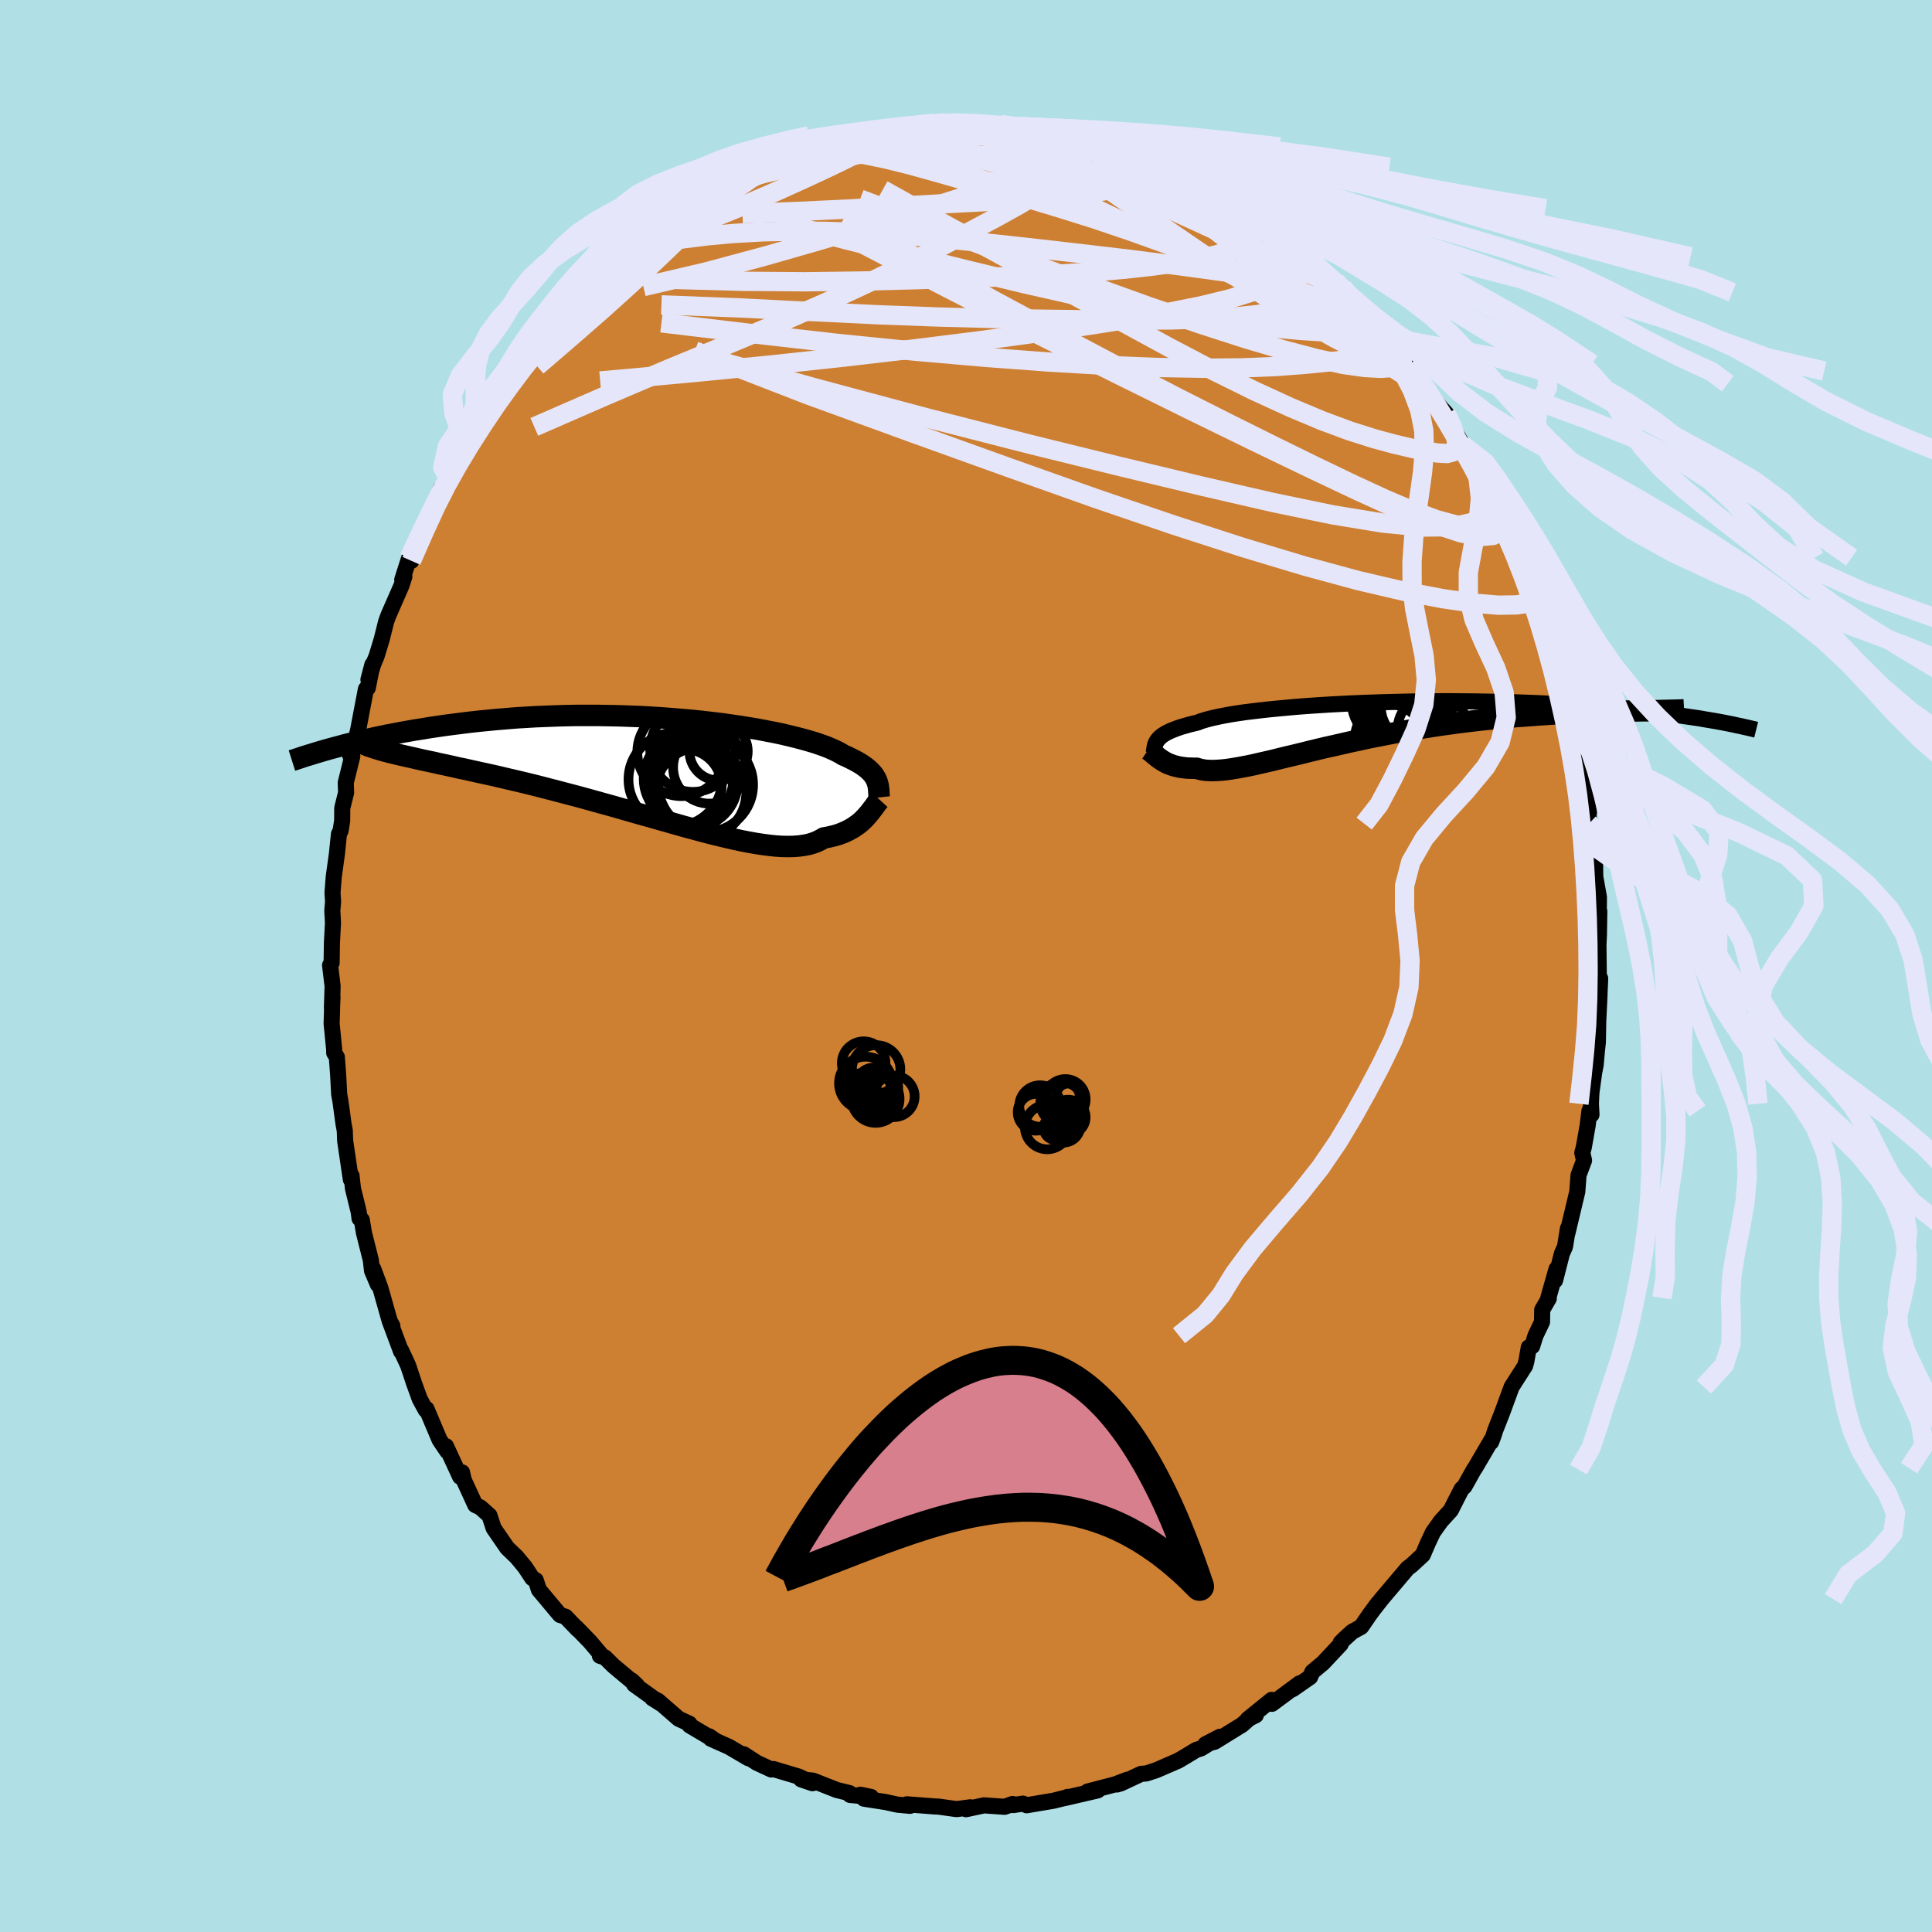 <svg viewBox="-100 -100 200 200" xmlns="http://www.w3.org/2000/svg" width="500" height="500" id="face-svg">
    <defs>
      <clipPath id="leftEyeClipPath">
        <polyline points="22.48,1.22 22.4,1.04 22.29,0.87 22.18,0.69 22.04,0.52 21.88,0.35 21.7,0.17 21.5,0 21.28,-0.17 21.03,-0.35 20.76,-0.52 20.47,-0.69 20.15,-0.86 19.81,-1.03 19.45,-1.21 19.05,-1.38 18.78,-1.55 18.46,-1.72 18.09,-1.9 17.68,-2.08 17.22,-2.27 16.71,-2.45 16.16,-2.64 15.56,-2.82 14.92,-3 14.24,-3.18 13.51,-3.36 12.75,-3.54 11.95,-3.71 11.11,-3.87 10.24,-4.04 9.34,-4.19 8.41,-4.34 7.45,-4.48 6.47,-4.62 5.47,-4.74 4.45,-4.86 3.4,-4.97 2.35,-5.06 1.28,-5.15 0.2,-5.23 -0.88,-5.3 -1.98,-5.36 -3.07,-5.4 -4.17,-5.44 -5.26,-5.46 -6.35,-5.48 -7.44,-5.48 -8.52,-5.48 -9.59,-5.46 -10.65,-5.43 -11.7,-5.39 -12.73,-5.35 -13.75,-5.29 -14.76,-5.23 -15.74,-5.15 -16.71,-5.07 -17.66,-4.98 -18.59,-4.89 -19.5,-4.79 -20.39,-4.68 -21.26,-4.57 -22.11,-4.46 -22.93,-4.34 -23.74,-4.22 -24.52,-4.09 -25.29,-3.97 -26.03,-3.84 -26.76,-3.71 -27.47,-3.57 -28.17,-3.44 -28.84,-3.3 -29.5,-3.16 -30.13,-3.02 -30.75,-2.88 -31.36,-2.73 -31.94,-2.59 -32.51,-2.45 -33.06,-2.3 -33.59,-2.16 -28.58,-1.83 -28.21,-1.73 -27.81,-1.63 -27.4,-1.53 -26.96,-1.42 -26.51,-1.32 -26.03,-1.21 -25.53,-1.1 -25.02,-0.98 -24.48,-0.86 -23.92,-0.74 -23.34,-0.62 -22.74,-0.48 -22.12,-0.35 -21.48,-0.21 -20.83,-0.06 -20.15,0.08 -19.44,0.24 -18.72,0.4 -17.98,0.56 -17.21,0.73 -16.43,0.91 -15.63,1.1 -14.81,1.29 -13.97,1.49 -13.11,1.7 -12.24,1.92 -11.36,2.15 -10.47,2.38 -9.56,2.62 -8.64,2.86 -7.72,3.11 -6.78,3.37 -5.85,3.63 -4.9,3.89 -3.96,4.16 -3.02,4.43 -2.08,4.7 -1.14,4.96 -0.2,5.23 0.73,5.49 1.64,5.75 2.55,6.01 3.45,6.25 4.33,6.49 5.2,6.72 6.05,6.93 6.89,7.13 7.7,7.32 8.49,7.49 9.26,7.64 10,7.77 10.72,7.88 11.41,7.97 12.08,8.04 12.71,8.08 13.32,8.09 13.89,8.08 14.43,8.04 14.95,7.97 15.43,7.88 15.88,7.75 16.29,7.6 16.68,7.41 17.04,7.2 17.45,7.13 17.84,7.04 18.21,6.95 18.57,6.84 18.91,6.71 19.23,6.58 19.53,6.44 19.82,6.28 20.1,6.12 20.35,5.94 20.6,5.77 20.83,5.58 21.04,5.39 21.24,5.19 21.43,4.99" />
      </clipPath>
      <clipPath id="rightEyeClipPath">
        <polyline points="-22.45,1.8 -22.35,1.67 -22.22,1.55 -22.08,1.42 -21.91,1.29 -21.72,1.17 -21.5,1.04 -21.25,0.92 -20.98,0.8 -20.68,0.68 -20.36,0.56 -20.01,0.44 -19.62,0.33 -19.21,0.21 -18.77,0.1 -18.3,-0.01 -17.98,-0.14 -17.6,-0.26 -17.17,-0.38 -16.68,-0.5 -16.13,-0.62 -15.53,-0.74 -14.87,-0.86 -14.17,-0.97 -13.41,-1.08 -12.61,-1.18 -11.76,-1.28 -10.87,-1.38 -9.94,-1.47 -8.97,-1.56 -7.96,-1.65 -6.92,-1.73 -5.86,-1.8 -4.77,-1.87 -3.65,-1.93 -2.52,-1.99 -1.37,-2.04 -0.21,-2.08 0.97,-2.12 2.15,-2.15 3.33,-2.18 4.52,-2.2 5.7,-2.21 6.88,-2.22 8.06,-2.22 9.22,-2.21 10.38,-2.2 11.52,-2.18 12.64,-2.16 13.75,-2.13 14.84,-2.1 15.91,-2.06 16.95,-2.02 17.98,-1.97 18.98,-1.92 19.95,-1.86 20.9,-1.8 21.82,-1.74 22.72,-1.67 23.58,-1.61 24.43,-1.53 25.24,-1.46 26.03,-1.39 26.8,-1.31 27.54,-1.23 28.26,-1.16 28.95,-1.08 29.63,-1 30.28,-0.92 30.91,-0.84 31.52,-0.76 32.1,-0.67 32.67,-0.59 33.21,-0.51 33.74,-0.43 34.24,-0.34 34.73,-0.26 35.2,-0.18 35.65,-0.1 36.08,-0.02 27.84,-1.23 27.32,-1.22 26.77,-1.21 26.21,-1.2 25.63,-1.18 25.03,-1.17 24.41,-1.15 23.77,-1.14 23.12,-1.11 22.45,-1.09 21.76,-1.06 21.06,-1.03 20.34,-1 19.6,-0.96 18.85,-0.92 18.09,-0.87 17.3,-0.82 16.5,-0.76 15.68,-0.7 14.84,-0.64 13.99,-0.57 13.13,-0.49 12.25,-0.4 11.36,-0.31 10.46,-0.21 9.55,-0.1 8.63,0.01 7.71,0.14 6.78,0.27 5.85,0.41 4.92,0.56 3.98,0.72 3.05,0.88 2.12,1.05 1.19,1.23 0.27,1.41 -0.65,1.59 -1.55,1.79 -2.45,1.98 -3.33,2.18 -4.2,2.38 -5.06,2.57 -5.9,2.77 -6.72,2.97 -7.52,3.17 -8.31,3.36 -9.07,3.54 -9.81,3.72 -10.53,3.9 -11.22,4.06 -11.89,4.21 -12.53,4.36 -13.15,4.49 -13.74,4.6 -14.3,4.7 -14.84,4.79 -15.34,4.86 -15.82,4.91 -16.27,4.94 -16.7,4.96 -17.09,4.95 -17.46,4.93 -17.8,4.88 -18.12,4.81 -18.41,4.72 -18.75,4.72 -19.07,4.71 -19.38,4.7 -19.67,4.67 -19.95,4.63 -20.22,4.59 -20.47,4.53 -20.71,4.47 -20.94,4.4 -21.15,4.32 -21.36,4.24 -21.55,4.15 -21.73,4.05 -21.9,3.95 -22.07,3.84" />
      </clipPath>
      <filter id="fuzzy">
        <feTurbulence id="turbulence" baseFrequency="0.05" numOctaves="3" type="noise" result="noise" />
        <feDisplacementMap in="SourceGraphic" in2="noise" scale="2" />
      </filter>
      <linearGradient id="rainbowGradient" x1="0%" y1="0%" x2="100%" y2="0%">
        <stop offset="0%" style="stop-color: [object Object]; stop-opacity: 1" />
        <stop offset="50%" style="stop-color: [object Object]; stop-opacity: 1" />
        <stop offset="100%" style="stop-color: [object Object]; stop-opacity: 1" />
      </linearGradient>
    </defs>
    <rect x="-100" y="-100" width="100%" height="100%" fill="rgb(176, 224, 230)" />
    <polyline id="faceContour" points="65.51,1.23 65.65,1.29 65.58,2.9 65.58,3.05 65.45,5.7 65.41,7.87 65.31,8.83 65.18,10.25 65.02,11.08 64.74,13.14 64.69,14.26 64.75,15.39 64.54,15 64.35,16.54 63.96,18.74 63.8,19.34 63.98,20.13 63.41,21.65 63.28,23.37 62.25,27.69 62.31,27.18 62.01,29.05 61.69,29.77 60.98,32.55 61.13,31.37 60.28,34.36 60.33,34.42 59.65,35.59 59.63,36.85 58.95,38.27 58.61,39.36 58.26,39.48 58.01,40.92 57.88,41.39 56.48,43.58 55.5,46.25 54.77,48.11 54.59,48.68 54.36,49.28 54.4,49.06 52.69,51.98 52.58,52.13 51.6,53.88 51.31,54.14 50.79,55.15 50.19,56.34 49.16,57.47 48.34,58.62 47.83,59.7 47.29,60.96 46.12,62.04 45.71,62.35 44.83,63.39 43.02,65.53 42.27,66.49 42.64,65.98 41.79,67.13 40.91,68.41 39.98,68.92 39.19,69.64 38.79,70.04 38.79,70.2 36.96,72.15 35.86,73.07 35.62,73.61 33.81,74.87 34.53,74.26 31.67,76.38 31.64,75.97 29.16,77.98 30,77.56 29.57,77.67 28.6,78.54 25.75,80.3 24.78,80.57 26.29,79.79 24.32,81 23.83,81.15 22.74,81.81 21.98,82.26 19.7,83.25 18.66,83.59 18.13,83.63 16.04,84.61 15.63,84.73 16.69,84.24 15.43,84.72 12.59,85.46 13.64,85.34 10.28,86.12 10.53,86.01 10.59,86.03 9.06,86.41 6.28,86.88 5.9,86.71 4.9,86.86 4.82,86.75 4,87.04 1.86,86.89 0,87.29 0.45,87.09 -0.97,87.28 -2.84,87.02 -3.36,87 -3.28,87 -6.12,86.78 -5.8,86.94 -7.09,86.82 -8.32,86.55 -10.56,86.2 -10.94,85.79 -9.83,86.02 -12.01,85.81 -12.07,85.62 -13.38,85.3 -15.84,84.33 -17.07,84.2 -15.89,84.6 -17.3,83.92 -19.94,83.13 -20.15,83.18 -21.66,82.48 -23.01,81.6 -22.53,82.01 -24.54,80.83 -26.42,79.99 -26.59,79.74 -25.84,80.26 -28.62,78.61 -28.63,78.44 -29.74,77.93 -31.9,76.05 -32.48,75.8 -31.56,76.38 -34.35,74.38 -34.59,73.97 -34.06,74.48 -36.49,72.45 -37.37,71.58 -37.9,71.41 -37.7,71.39 -38.93,69.94 -40.32,68.51 -40.18,68.69 -41.46,67.36 -42.03,67.18 -44.21,64.58 -44.54,63.58 -44.9,63.37 -45.65,62.23 -46.51,61.19 -47.49,60.25 -47.89,59.67 -48.9,58.2 -49.33,56.89 -50.27,56.05 -50.8,55.8 -51.9,53.41 -52,53.18 -52.17,52.42 -52.37,52.87 -53.83,49.71 -53.69,50.25 -54.49,49.07 -55.85,45.85 -55.94,45.95 -56.55,44.82 -57.13,43.22 -57.75,41.36 -58.47,39.8 -58.48,39.91 -59.65,36.77 -59.38,37.26 -59.65,36.78 -60.63,33.31 -61.36,31.35 -60.88,32.98 -61.49,31.54 -61.61,30.46 -62.32,27.64 -62.55,26.28 -62.78,26.14 -62.87,25.45 -63.46,23.04 -63.61,21.71 -63.68,22.1 -64.27,18.1 -64.31,17.04 -64.44,16.34 -64.75,14.06 -64.89,13.26 -64.99,11.35 -65.13,9.43 -65.4,9 -65.41,8.61 -65.67,5.98 -65.61,3.9 -65.58,3.19 -65.64,4.35 -65.57,2.09 -65.83,-0.08 -65.67,-0.33 -65.64,-2.4 -65.53,-4.46 -65.6,-5.74 -65.52,-6.66 -65.58,-7.57 -65.45,-9.24 -65.12,-11.63 -64.91,-13.67 -64.74,-14.02 -64.58,-15.03 -64.57,-16.35 -64.17,-17.96 -64.21,-18.97 -63.53,-21.72 -63.74,-21.78 -63.27,-22.64 -63.08,-23.81 -62.93,-24.42 -62.12,-28.67 -61.93,-28.77 -61.45,-31.2 -61.86,-29.65 -61.34,-31.3 -61.02,-32.06 -60.49,-33.8 -60.03,-35.64 -59.79,-36.3 -58.44,-39.38 -58.14,-40.31 -58.36,-39.99 -57.64,-42.24 -57.41,-41.94 -56.48,-44.41 -56.39,-44.92 -55.19,-47.23 -54.35,-49.46 -54.49,-48.99 -53.39,-50.23 -52.88,-51.53 -53.27,-51.08 -52.24,-53.05 -52.26,-52.88 -50.44,-55.98 -48.98,-58.08 -49.15,-57.4 -48.47,-58.71 -48,-59.24 -46.44,-61.47 -46.94,-60.83 -45.84,-61.95 -44.78,-64.06 -44.16,-65.01 -42.85,-65.87 -42.33,-66.31 -41.26,-67.95 -41.93,-67.13 -40.18,-69.39 -40.33,-68.79 -39.53,-69.8 -37.57,-71.09 -36.47,-72.2 -36.18,-72.36 -36.14,-72.78 -34.71,-73.99 -32.3,-75.75 -33.67,-74.85 -32.34,-75.63 -30.76,-77.16 -29.32,-77.76 -29.03,-78.11 -26.85,-79.41 -26.99,-79.39 -25.4,-80.31 -24.86,-80.69 -22.37,-82 -23.62,-81.5 -22.47,-82.03 -21.2,-82.6 -20.15,-82.98 -19.42,-83.3 -18.71,-83.62 -16.3,-84.23 -15.55,-84.88 -15.58,-84.63 -14.23,-84.9 -12.34,-85.75 -12.02,-85.74 -10.98,-85.94 -10.92,-85.81 -10.48,-86.11 -7.91,-86.34 -7,-86.53 -6.18,-86.85 -4.45,-87 -4.69,-86.8 -2.43,-87.23 -1.53,-87.03 -1.61,-87.28 0.27,-86.98 1.06,-87.25 1.78,-87.02 3.61,-87.11 4.89,-86.92 5.93,-86.83 5.99,-86.9 7.76,-86.43 8.32,-86.46 8.94,-86.39 11.95,-85.62 9.62,-86.29 11.23,-85.97 12.41,-85.42 15.26,-84.79 15.83,-84.59 16.15,-84.26 16.95,-84.02 19.39,-83.38 20.67,-82.69 20.52,-82.52 20.35,-82.95 22.09,-82.28 23.7,-81.29 24.22,-80.62 24.8,-80.6 27.98,-78.99 27.81,-78.69 28.64,-78.4 29.71,-77.93 30.8,-76.7 31.59,-76.41 30.7,-76.86 31.9,-76.13 32.94,-75.09 35.07,-73.42 35.86,-73.14 35.7,-73.17 36.6,-72.2 38.26,-70.88 38.98,-70.28 39.34,-69.73 40.44,-68.37 41.84,-67.07 41.25,-67.93 42.58,-66.32 43.17,-65.17 43.19,-65.55 45.91,-62.25 45.47,-62.33 46.33,-61.59 46.11,-62.3 47.38,-60.28 47.83,-59.41 48.99,-57.98 49.71,-57.19 50.43,-55.74 51.39,-53.94 50.76,-55.07 52.83,-51.55 53.64,-50.44 53.19,-51.1 54.64,-48.23 54.05,-49.32 54.44,-48.66 55.81,-45.49 56.21,-44.53 57.37,-42.27 57.77,-41.31 58.43,-40.31 59.1,-37.91 59.23,-37.1 59.08,-38.43 59.75,-35.76 60.58,-33.54 60.18,-34.59 60.63,-33.39 61.95,-29.06 61.71,-29.23 62.32,-28.01 62.17,-27.21 62.96,-24.14 63.08,-23.75 63.4,-22.88 63.58,-21.5 63.81,-19.93 64.28,-17.62 64.49,-15.9 64.39,-16.55 64.5,-14.74 65.1,-11.72 65.09,-11.07 64.89,-12.78 65.12,-10.75 65.14,-9.25 65.52,-7.12 65.51,-5.78 65.56,-5.66 65.52,-3.19 65.47,-2.22 65.51,1.23 65.65,1.29" fill="rgb(205, 127, 50)" stroke="black" stroke-width="1.667" stroke-linejoin="round" filter="url(#fuzzy)" />
    <g transform="translate(42.28 -25.19)">
      <polyline id="rightCountour" points="-22.45,1.8 -22.35,1.67 -22.22,1.55 -22.08,1.42 -21.91,1.29 -21.72,1.17 -21.5,1.04 -21.25,0.92 -20.98,0.8 -20.68,0.68 -20.36,0.56 -20.01,0.44 -19.62,0.33 -19.21,0.21 -18.77,0.1 -18.3,-0.01 -17.98,-0.14 -17.6,-0.26 -17.17,-0.38 -16.68,-0.5 -16.13,-0.62 -15.53,-0.74 -14.87,-0.86 -14.17,-0.97 -13.41,-1.08 -12.61,-1.18 -11.76,-1.28 -10.87,-1.38 -9.94,-1.47 -8.97,-1.56 -7.96,-1.65 -6.92,-1.73 -5.86,-1.8 -4.77,-1.87 -3.65,-1.93 -2.52,-1.99 -1.37,-2.04 -0.21,-2.08 0.97,-2.12 2.15,-2.15 3.33,-2.18 4.52,-2.2 5.7,-2.21 6.88,-2.22 8.06,-2.22 9.22,-2.21 10.38,-2.2 11.52,-2.18 12.64,-2.16 13.75,-2.13 14.84,-2.1 15.91,-2.06 16.95,-2.02 17.98,-1.97 18.98,-1.92 19.95,-1.86 20.9,-1.8 21.82,-1.74 22.72,-1.67 23.58,-1.61 24.43,-1.53 25.24,-1.46 26.03,-1.39 26.8,-1.31 27.54,-1.23 28.26,-1.16 28.95,-1.08 29.63,-1 30.28,-0.92 30.91,-0.84 31.52,-0.76 32.1,-0.67 32.67,-0.59 33.21,-0.51 33.74,-0.43 34.24,-0.34 34.73,-0.26 35.2,-0.18 35.65,-0.1 36.08,-0.02 27.84,-1.23 27.32,-1.22 26.77,-1.21 26.21,-1.2 25.63,-1.18 25.03,-1.17 24.41,-1.15 23.77,-1.14 23.12,-1.11 22.45,-1.09 21.76,-1.06 21.06,-1.03 20.34,-1 19.6,-0.96 18.85,-0.92 18.09,-0.87 17.3,-0.82 16.5,-0.76 15.68,-0.7 14.84,-0.64 13.99,-0.57 13.13,-0.49 12.25,-0.4 11.36,-0.31 10.46,-0.21 9.55,-0.1 8.63,0.01 7.71,0.14 6.78,0.27 5.85,0.41 4.92,0.56 3.98,0.72 3.05,0.88 2.12,1.05 1.19,1.23 0.27,1.41 -0.65,1.59 -1.55,1.79 -2.45,1.98 -3.33,2.18 -4.2,2.38 -5.06,2.57 -5.9,2.77 -6.72,2.97 -7.52,3.17 -8.31,3.36 -9.07,3.54 -9.81,3.72 -10.53,3.9 -11.22,4.06 -11.89,4.21 -12.53,4.36 -13.15,4.49 -13.74,4.6 -14.3,4.7 -14.84,4.79 -15.34,4.86 -15.82,4.91 -16.27,4.94 -16.7,4.96 -17.09,4.95 -17.46,4.93 -17.8,4.88 -18.12,4.81 -18.41,4.72 -18.75,4.72 -19.07,4.71 -19.38,4.7 -19.67,4.67 -19.95,4.63 -20.22,4.59 -20.47,4.53 -20.71,4.47 -20.94,4.4 -21.15,4.32 -21.36,4.24 -21.55,4.15 -21.73,4.05 -21.9,3.95 -22.07,3.84" fill="white" stroke="white" stroke-width="0" stroke-linejoin="round" filter="url(#fuzzy)" />
    </g>
    <g transform="translate(-31.75 -20.46)">
      <polyline id="leftCountour" points="22.48,1.22 22.4,1.04 22.29,0.87 22.18,0.69 22.04,0.52 21.88,0.35 21.7,0.17 21.5,0 21.28,-0.17 21.03,-0.35 20.76,-0.52 20.47,-0.69 20.15,-0.86 19.81,-1.03 19.45,-1.21 19.05,-1.38 18.78,-1.55 18.46,-1.72 18.09,-1.9 17.68,-2.08 17.22,-2.27 16.71,-2.45 16.16,-2.64 15.56,-2.82 14.92,-3 14.24,-3.18 13.51,-3.36 12.75,-3.54 11.95,-3.71 11.11,-3.87 10.24,-4.04 9.34,-4.19 8.41,-4.34 7.45,-4.48 6.47,-4.62 5.47,-4.74 4.45,-4.86 3.4,-4.97 2.35,-5.06 1.28,-5.15 0.2,-5.23 -0.88,-5.3 -1.98,-5.36 -3.07,-5.4 -4.17,-5.44 -5.26,-5.46 -6.35,-5.48 -7.44,-5.48 -8.52,-5.48 -9.59,-5.46 -10.65,-5.43 -11.7,-5.39 -12.73,-5.35 -13.75,-5.29 -14.76,-5.23 -15.74,-5.15 -16.71,-5.07 -17.66,-4.98 -18.59,-4.89 -19.5,-4.79 -20.39,-4.68 -21.26,-4.57 -22.11,-4.46 -22.93,-4.34 -23.74,-4.22 -24.52,-4.09 -25.29,-3.97 -26.03,-3.84 -26.76,-3.71 -27.47,-3.57 -28.17,-3.44 -28.84,-3.3 -29.5,-3.16 -30.13,-3.02 -30.75,-2.88 -31.36,-2.73 -31.94,-2.59 -32.51,-2.45 -33.06,-2.3 -33.59,-2.16 -28.58,-1.83 -28.21,-1.73 -27.81,-1.63 -27.4,-1.53 -26.96,-1.42 -26.51,-1.32 -26.03,-1.21 -25.53,-1.1 -25.02,-0.98 -24.48,-0.86 -23.92,-0.74 -23.34,-0.62 -22.74,-0.48 -22.12,-0.35 -21.48,-0.21 -20.83,-0.06 -20.15,0.08 -19.44,0.24 -18.72,0.4 -17.98,0.56 -17.21,0.73 -16.43,0.91 -15.63,1.1 -14.81,1.29 -13.97,1.49 -13.11,1.7 -12.24,1.92 -11.36,2.15 -10.47,2.38 -9.56,2.62 -8.64,2.86 -7.72,3.11 -6.78,3.37 -5.85,3.63 -4.9,3.89 -3.96,4.16 -3.02,4.43 -2.08,4.7 -1.14,4.96 -0.2,5.23 0.73,5.49 1.64,5.75 2.55,6.01 3.45,6.25 4.33,6.49 5.2,6.72 6.05,6.93 6.89,7.13 7.7,7.32 8.49,7.49 9.26,7.64 10,7.77 10.72,7.88 11.41,7.97 12.08,8.04 12.71,8.08 13.32,8.09 13.89,8.08 14.43,8.04 14.95,7.97 15.43,7.88 15.88,7.75 16.29,7.6 16.68,7.41 17.04,7.2 17.45,7.13 17.84,7.04 18.21,6.95 18.57,6.84 18.91,6.71 19.23,6.58 19.53,6.44 19.82,6.28 20.1,6.12 20.35,5.94 20.6,5.77 20.83,5.58 21.04,5.39 21.24,5.19 21.43,4.99" fill="white" stroke="white" stroke-width="0" stroke-linejoin="round" filter="url(#fuzzy)" />
    </g>
    <g transform="translate(42.28 -25.19)">
      <polyline id="rightUpper" points="-22.85,3.13 -22.83,3 -22.81,2.86 -22.79,2.73 -22.77,2.59 -22.74,2.46 -22.71,2.33 -22.67,2.19 -22.61,2.06 -22.54,1.93 -22.45,1.8 -22.35,1.67 -22.22,1.55 -22.08,1.42 -21.91,1.29 -21.72,1.17 -21.5,1.04 -21.25,0.92 -20.98,0.8 -20.68,0.68 -20.36,0.56 -20.01,0.44 -19.62,0.33 -19.21,0.21 -18.77,0.1 -18.3,-0.01 -17.98,-0.14 -17.6,-0.26 -17.17,-0.38 -16.68,-0.5 -16.13,-0.62 -15.53,-0.74 -14.87,-0.86 -14.17,-0.97 -13.41,-1.08 -12.61,-1.18 -11.76,-1.28 -10.87,-1.38 -9.94,-1.47 -8.97,-1.56 -7.96,-1.65 -6.92,-1.73 -5.86,-1.8 -4.77,-1.87 -3.65,-1.93 -2.52,-1.99 -1.37,-2.04 -0.21,-2.08 0.97,-2.12 2.15,-2.15 3.33,-2.18 4.52,-2.2 5.7,-2.21 6.88,-2.22 8.06,-2.22 9.22,-2.21 10.38,-2.2 11.52,-2.18 12.64,-2.16 13.75,-2.13 14.84,-2.1 15.91,-2.06 16.95,-2.02 17.98,-1.97 18.98,-1.92 19.95,-1.86 20.9,-1.8 21.82,-1.74 22.72,-1.67 23.58,-1.61 24.43,-1.53 25.24,-1.46 26.03,-1.39 26.8,-1.31 27.54,-1.23 28.26,-1.16 28.95,-1.08 29.63,-1 30.28,-0.92 30.91,-0.84 31.52,-0.76 32.1,-0.67 32.67,-0.59 33.21,-0.51 33.74,-0.43 34.24,-0.34 34.73,-0.26 35.2,-0.18 35.65,-0.1 36.08,-0.02 36.49,0.06 36.89,0.14 37.27,0.22 37.63,0.3 37.98,0.37 38.32,0.45 38.64,0.52 38.94,0.59 39.24,0.66 39.52,0.73" fill="none" stroke="black" stroke-width="1.667" stroke-linejoin="round" filter="url(#fuzzy)" />
      <polyline id="rightLower" points="-23.42,2.8 -23.3,2.88 -23.17,2.97 -23.05,3.07 -22.92,3.18 -22.79,3.29 -22.66,3.4 -22.52,3.51 -22.38,3.62 -22.23,3.73 -22.07,3.84 -21.9,3.95 -21.73,4.05 -21.55,4.15 -21.36,4.24 -21.15,4.32 -20.94,4.4 -20.71,4.47 -20.47,4.53 -20.22,4.59 -19.95,4.63 -19.67,4.67 -19.38,4.7 -19.07,4.71 -18.75,4.72 -18.41,4.72 -18.12,4.81 -17.8,4.88 -17.46,4.93 -17.09,4.95 -16.7,4.96 -16.27,4.94 -15.82,4.91 -15.34,4.86 -14.84,4.79 -14.3,4.7 -13.74,4.6 -13.15,4.49 -12.53,4.36 -11.89,4.21 -11.22,4.06 -10.53,3.9 -9.81,3.72 -9.07,3.54 -8.31,3.36 -7.52,3.17 -6.72,2.97 -5.9,2.77 -5.06,2.57 -4.2,2.38 -3.33,2.18 -2.45,1.98 -1.55,1.79 -0.65,1.59 0.27,1.41 1.19,1.23 2.12,1.05 3.05,0.88 3.98,0.72 4.92,0.56 5.85,0.41 6.78,0.27 7.71,0.14 8.63,0.01 9.55,-0.1 10.46,-0.21 11.36,-0.31 12.25,-0.4 13.13,-0.49 13.99,-0.57 14.84,-0.64 15.68,-0.7 16.5,-0.76 17.3,-0.82 18.09,-0.87 18.85,-0.92 19.6,-0.96 20.34,-1 21.06,-1.03 21.76,-1.06 22.45,-1.09 23.12,-1.11 23.77,-1.14 24.41,-1.15 25.03,-1.17 25.63,-1.18 26.21,-1.2 26.77,-1.21 27.32,-1.22 27.84,-1.23 28.35,-1.23 28.84,-1.24 29.3,-1.25 29.75,-1.26 30.18,-1.27 30.6,-1.28 30.99,-1.29 31.37,-1.3 31.72,-1.31 32.06,-1.33" fill="none" stroke="black" stroke-width="2.222" stroke-linejoin="round" filter="url(#fuzzy)" />
      <circle r="3.708" cx="4.374" cy="-1.656" stroke="black" fill="none" stroke-width="1.0" filter="url(#fuzzy)" clip-path="url(#rightEyeClipPath)" /><circle r="3.988" cx="2.579" cy="-0.711" stroke="black" fill="none" stroke-width="1.0" filter="url(#fuzzy)" clip-path="url(#rightEyeClipPath)" /><circle r="3.528" cx="1.509" cy="1.609" stroke="black" fill="none" stroke-width="1.0" filter="url(#fuzzy)" clip-path="url(#rightEyeClipPath)" /><circle r="3.676" cx="3.704" cy="0.559" stroke="black" fill="none" stroke-width="1.0" filter="url(#fuzzy)" clip-path="url(#rightEyeClipPath)" /><circle r="4.488" cx="3.494" cy="1.574" stroke="black" fill="none" stroke-width="1.0" filter="url(#fuzzy)" clip-path="url(#rightEyeClipPath)" /><circle r="3.928" cx="3.694" cy="-1.811" stroke="black" fill="none" stroke-width="1.0" filter="url(#fuzzy)" clip-path="url(#rightEyeClipPath)" /><circle r="3.31" cx="2.489" cy="-1.661" stroke="black" fill="none" stroke-width="1.0" filter="url(#fuzzy)" clip-path="url(#rightEyeClipPath)" /><circle r="3.048" cx="2.544" cy="-0.061" stroke="black" fill="none" stroke-width="1.0" filter="url(#fuzzy)" clip-path="url(#rightEyeClipPath)" /><circle r="4.336" cx="1.979" cy="-2.186" stroke="black" fill="none" stroke-width="1.0" filter="url(#fuzzy)" clip-path="url(#rightEyeClipPath)" /><circle r="3.654" cx="6.049" cy="0.724" stroke="black" fill="none" stroke-width="1.0" filter="url(#fuzzy)" clip-path="url(#rightEyeClipPath)" />
      </g>
    <g transform="translate(-31.75 -20.46)">
      <polyline id="leftUpper" points="22.77,3.01 22.75,2.83 22.74,2.64 22.73,2.46 22.72,2.28 22.7,2.1 22.68,1.92 22.65,1.74 22.6,1.57 22.55,1.39 22.48,1.22 22.4,1.04 22.29,0.87 22.18,0.69 22.04,0.52 21.88,0.35 21.7,0.17 21.5,0 21.28,-0.17 21.03,-0.35 20.76,-0.52 20.47,-0.69 20.15,-0.86 19.81,-1.03 19.45,-1.21 19.05,-1.38 18.78,-1.55 18.46,-1.72 18.09,-1.9 17.68,-2.08 17.22,-2.27 16.71,-2.45 16.16,-2.64 15.56,-2.82 14.92,-3 14.24,-3.18 13.51,-3.36 12.75,-3.54 11.95,-3.71 11.11,-3.87 10.24,-4.04 9.34,-4.19 8.41,-4.34 7.45,-4.48 6.47,-4.62 5.47,-4.74 4.45,-4.86 3.4,-4.97 2.35,-5.06 1.28,-5.15 0.2,-5.23 -0.88,-5.3 -1.98,-5.36 -3.07,-5.4 -4.17,-5.44 -5.26,-5.46 -6.35,-5.48 -7.44,-5.48 -8.52,-5.48 -9.59,-5.46 -10.65,-5.43 -11.7,-5.39 -12.73,-5.35 -13.75,-5.29 -14.76,-5.23 -15.74,-5.15 -16.71,-5.07 -17.66,-4.98 -18.59,-4.89 -19.5,-4.79 -20.39,-4.68 -21.26,-4.57 -22.11,-4.46 -22.93,-4.34 -23.74,-4.22 -24.52,-4.09 -25.29,-3.97 -26.03,-3.84 -26.76,-3.71 -27.47,-3.57 -28.17,-3.44 -28.84,-3.3 -29.5,-3.16 -30.13,-3.02 -30.75,-2.88 -31.36,-2.73 -31.94,-2.59 -32.51,-2.45 -33.06,-2.3 -33.59,-2.16 -34.1,-2.02 -34.6,-1.88 -35.08,-1.74 -35.55,-1.6 -36,-1.46 -36.43,-1.33 -36.85,-1.2 -37.26,-1.06 -37.65,-0.93 -38.03,-0.81" fill="none" stroke="black" stroke-width="2.222" stroke-linejoin="round" filter="url(#fuzzy)" />
      <polyline id="leftLower" points="22.81,3.25 22.7,3.37 22.58,3.51 22.46,3.67 22.34,3.84 22.21,4.02 22.07,4.2 21.92,4.4 21.77,4.59 21.6,4.79 21.43,4.99 21.24,5.19 21.04,5.39 20.83,5.58 20.6,5.77 20.35,5.94 20.1,6.12 19.82,6.28 19.53,6.44 19.23,6.58 18.91,6.71 18.57,6.84 18.21,6.95 17.84,7.04 17.45,7.13 17.04,7.2 16.68,7.41 16.29,7.6 15.88,7.75 15.43,7.88 14.95,7.97 14.43,8.04 13.89,8.08 13.32,8.09 12.71,8.08 12.08,8.04 11.41,7.97 10.72,7.88 10,7.77 9.26,7.64 8.49,7.49 7.7,7.32 6.89,7.13 6.05,6.93 5.2,6.72 4.33,6.49 3.45,6.25 2.55,6.01 1.64,5.75 0.73,5.49 -0.2,5.23 -1.14,4.96 -2.08,4.7 -3.02,4.43 -3.96,4.16 -4.9,3.89 -5.85,3.63 -6.78,3.37 -7.72,3.11 -8.64,2.86 -9.56,2.62 -10.47,2.38 -11.36,2.15 -12.24,1.92 -13.11,1.7 -13.97,1.49 -14.81,1.29 -15.63,1.1 -16.43,0.91 -17.21,0.73 -17.98,0.56 -18.72,0.4 -19.44,0.24 -20.15,0.08 -20.83,-0.06 -21.48,-0.21 -22.12,-0.35 -22.74,-0.48 -23.34,-0.62 -23.92,-0.74 -24.48,-0.86 -25.02,-0.98 -25.53,-1.1 -26.03,-1.21 -26.51,-1.32 -26.96,-1.42 -27.4,-1.53 -27.81,-1.63 -28.21,-1.73 -28.58,-1.83 -28.93,-1.93 -29.26,-2.03 -29.57,-2.13 -29.86,-2.23 -30.13,-2.32 -30.38,-2.42 -30.61,-2.52 -30.82,-2.62 -31.01,-2.72 -31.18,-2.82" fill="none" stroke="black" stroke-width="2.222" stroke-linejoin="round" filter="url(#fuzzy)" />
      <circle r="4.658" cx="3.45" cy="1.484" stroke="black" fill="none" stroke-width="1.0" filter="url(#fuzzy)" clip-path="url(#leftEyeClipPath)" /><circle r="4.9" cx="4.81" cy="1.694" stroke="black" fill="none" stroke-width="1.0" filter="url(#fuzzy)" clip-path="url(#leftEyeClipPath)" /><circle r="3.746" cx="5.175" cy="-0.096" stroke="black" fill="none" stroke-width="1.0" filter="url(#fuzzy)" clip-path="url(#leftEyeClipPath)" /><circle r="4.636" cx="3.02" cy="1.084" stroke="black" fill="none" stroke-width="1.0" filter="url(#fuzzy)" clip-path="url(#leftEyeClipPath)" /><circle r="4.848" cx="1.66" cy="1.149" stroke="black" fill="none" stroke-width="1.0" filter="url(#fuzzy)" clip-path="url(#leftEyeClipPath)" /><circle r="4.558" cx="2.28" cy="-1.681" stroke="black" fill="none" stroke-width="1.0" filter="url(#fuzzy)" clip-path="url(#leftEyeClipPath)" /><circle r="4.426" cx="3.48" cy="-1.991" stroke="black" fill="none" stroke-width="1.0" filter="url(#fuzzy)" clip-path="url(#leftEyeClipPath)" /><circle r="4.72" cx="4.28" cy="2.524" stroke="black" fill="none" stroke-width="1.0" filter="url(#fuzzy)" clip-path="url(#leftEyeClipPath)" /><circle r="3.018" cx="6.14" cy="-1.761" stroke="black" fill="none" stroke-width="1.0" filter="url(#fuzzy)" clip-path="url(#leftEyeClipPath)" /><circle r="3.866" cx="2.585" cy="1.884" stroke="black" fill="none" stroke-width="1.0" filter="url(#fuzzy)" clip-path="url(#leftEyeClipPath)" />
    </g>
    <g id="hairs">
      <polyline points="45.91,-62.25 45.81,-62.18 45.95,-62.01 46.14,-61.74 46.31,-61.38 46.4,-61.04 46.32,-60.83 45.99,-60.85 45.36,-61.16 44.38,-61.8 43.01,-62.82 41.22,-64.24 38.97,-66.12 36.2,-68.51 32.9,-71.43 29.05,-74.89 24.75,-78.72" fill="none" stroke="rgb(230, 230, 250)" stroke-width="2" stroke-linejoin="round" filter="url(#fuzzy)" /><polyline points="45.91,-62.25 45.67,-62.23 45.41,-62.18 44.91,-62.09 44.11,-61.95 42.92,-61.87 41.26,-61.96 39.07,-62.27 36.31,-62.87 32.93,-63.76 28.9,-64.95 24.2,-66.47 18.78,-68.32 12.6,-70.55 5.59,-73.15 -2.3,-76.1 -10.96,-79.39" fill="none" stroke="rgb(230, 230, 250)" stroke-width="2" stroke-linejoin="round" filter="url(#fuzzy)" /><polyline points="5.93,-86.83 6.5,-86.74 7.52,-86.52 8.64,-86.28 9.74,-86.04 10.8,-85.78 11.84,-85.52 12.91,-85.23 14.01,-84.92 15.1,-84.6 16.11,-84.3 16.98,-84.02 17.66,-83.8 18.11,-83.64 18.29,-83.57 18.17,-83.6 17.74,-83.72 17,-83.94 15.96,-84.23 14.67,-84.6 13.27,-85.02 11.75,-85.51" fill="none" stroke="rgb(230, 230, 250)" stroke-width="2" stroke-linejoin="round" filter="url(#fuzzy)" /><polyline points="-14.23,-84.9 -12.91,-85.44 -12.1,-85.68 -11.48,-85.8 -10.89,-85.88 -10.27,-85.95 -9.68,-85.99 -9.18,-86 -8.86,-85.94 -8.77,-85.79 -8.94,-85.55 -9.4,-85.19 -10.18,-84.72 -11.28,-84.12 -12.74,-83.38 -14.58,-82.5 -16.82,-81.46 -19.47,-80.26 -22.55,-78.92 -25.98,-77.52 -29.81,-76.05" fill="none" stroke="rgb(230, 230, 250)" stroke-width="2" stroke-linejoin="round" filter="url(#fuzzy)" /><polyline points="8.94,-86.39 10.29,-86.02 10.56,-85.82 10.86,-85.47 11.2,-84.96 11.4,-84.33 11.31,-83.62 10.89,-82.83 10.12,-81.96 8.98,-81.01 7.45,-79.96 5.5,-78.8 3.16,-77.5 0.43,-76.04 -2.67,-74.43 -6.16,-72.65 -10.06,-70.75 -14.41,-68.73 -19.26,-66.6 -24.66,-64.34 -30.66,-61.86 -37.35,-59.01 -44.69,-55.81" fill="none" stroke="rgb(230, 230, 250)" stroke-width="2" stroke-linejoin="round" filter="url(#fuzzy)" /><polyline points="59.1,-37.91 58.9,-37.68 58.2,-37.56 56.97,-37.38 55.11,-37.35 52.57,-37.56 49.33,-38.03 45.34,-38.79 40.59,-39.9 35.03,-41.41 28.65,-43.33 21.43,-45.67 13.37,-48.42 4.42,-51.6 -5.5,-55.17 -16.38,-59.13 -28.08,-63.67" fill="none" stroke="rgb(230, 230, 250)" stroke-width="2" stroke-linejoin="round" filter="url(#fuzzy)" /><polyline points="7.76,-86.43 8.44,-86.38 9.28,-86.25 10.01,-86.1 10.65,-85.95 11.31,-85.76 11.99,-85.52 12.61,-85.26 13.1,-85.01 13.38,-84.77 13.42,-84.57 13.2,-84.39 12.68,-84.25 11.85,-84.14 10.71,-84.06 9.25,-83.98 7.49,-83.92 5.44,-83.88 3.1,-83.88 0.44,-83.96 -2.64,-84.1 -6.26,-84.28 -10.57,-84.44" fill="none" stroke="rgb(230, 230, 250)" stroke-width="2" stroke-linejoin="round" filter="url(#fuzzy)" /><polyline points="8.32,-86.46 9.23,-86.25 9.82,-86.03 10.05,-85.8 10.18,-85.47 10.22,-85.03 10.05,-84.49 9.55,-83.88 8.65,-83.21 7.32,-82.47 5.55,-81.67 3.3,-80.8 0.55,-79.87 -2.69,-78.84 -6.41,-77.7 -10.62,-76.44 -15.37,-75.05 -20.74,-73.51 -26.79,-71.88 -33.4,-70.33" fill="none" stroke="rgb(230, 230, 250)" stroke-width="2" stroke-linejoin="round" filter="url(#fuzzy)" /><polyline points="-1.61,-87.28 -0.19,-87.14 0.88,-87.11 1.84,-87.08 2.68,-87.03 3.29,-86.96 3.59,-86.88 3.54,-86.77 3.11,-86.63 2.26,-86.48 0.96,-86.31 -0.85,-86.15 -3.13,-86 -5.82,-85.89 -8.88,-85.79" fill="none" stroke="rgb(230, 230, 250)" stroke-width="2" stroke-linejoin="round" filter="url(#fuzzy)" /><polyline points="-2.43,-87.23 -1.68,-87.13 -0.74,-87.05 0.48,-86.94 1.87,-86.79 3.38,-86.61 4.92,-86.4 6.44,-86.17 7.89,-85.93 9.25,-85.69 10.5,-85.46 11.66,-85.25 12.7,-85.05 13.62,-84.87 14.4,-84.71 15.05,-84.58 15.51,-84.48 15.77,-84.45 15.75,-84.49 15.39,-84.62 14.58,-84.88 13.15,-85.31" fill="none" stroke="rgb(230, 230, 250)" stroke-width="2" stroke-linejoin="round" filter="url(#fuzzy)" /><polyline points="-32.34,-75.63 -30.92,-76.79 -29.67,-77.62 -28.52,-78.35 -27.43,-79.03 -26.39,-79.66 -25.42,-80.25 -24.54,-80.78 -23.78,-81.22 -23.13,-81.58 -22.59,-81.85 -22.18,-82.03 -21.88,-82.11 -21.74,-82.09 -21.8,-81.95 -22.08,-81.68 -22.65,-81.24 -23.53,-80.64 -24.72,-79.86 -26.21,-78.92 -27.97,-77.83 -30.07,-76.56 -32.73,-74.94" fill="none" stroke="rgb(230, 230, 250)" stroke-width="2" stroke-linejoin="round" filter="url(#fuzzy)" /><polyline points="30.7,-76.86 31.91,-75.96 33.3,-74.81 34.68,-73.64 35.95,-72.53 37.13,-71.45 38.27,-70.37 39.37,-69.29 40.42,-68.25 41.36,-67.29 42.18,-66.44 42.84,-65.74 43.29,-65.25 43.49,-65.04 43.42,-65.14 43.08,-65.57 42.47,-66.37" fill="none" stroke="rgb(230, 230, 250)" stroke-width="2" stroke-linejoin="round" filter="url(#fuzzy)" /><polyline points="-2.43,-87.23 -1.73,-87.15 -0.91,-87.13 0.07,-87.11 1.1,-87.09 2.08,-87.07 2.9,-87.03 3.48,-86.99 3.75,-86.95 3.68,-86.9 3.23,-86.86 2.4,-86.82 1.13,-86.79 -0.66,-86.78 -3.04,-86.81" fill="none" stroke="rgb(230, 230, 250)" stroke-width="2" stroke-linejoin="round" filter="url(#fuzzy)" /><polyline points="-16.3,-84.23 -15.55,-84.52 -14.35,-84.48 -12.64,-84.31 -10.59,-84.01 -8.33,-83.55 -5.87,-82.94 -3.19,-82.2 -0.25,-81.36 2.93,-80.46 6.29,-79.49 9.77,-78.44 13.34,-77.32 16.97,-76.09 20.64,-74.78 24.31,-73.43 27.93,-72.11 31.45,-70.86 34.89,-69.69 38.24,-68.62" fill="none" stroke="rgb(230, 230, 250)" stroke-width="2" stroke-linejoin="round" filter="url(#fuzzy)" /><polyline points="-4.69,-86.8 -3.01,-87.03 -1.88,-87.1 -0.89,-87.11 0.12,-87.1 1.15,-87.08 2.16,-87.05 3.08,-87.01 3.85,-86.96 4.43,-86.9 4.8,-86.83 4.94,-86.75 4.85,-86.68 4.5,-86.61 3.86,-86.55 2.91,-86.48 1.65,-86.41 0.06,-86.31 -1.91,-86.18 -4.42,-86.05 -7.56,-85.93" fill="none" stroke="rgb(230, 230, 250)" stroke-width="2" stroke-linejoin="round" filter="url(#fuzzy)" /><polyline points="5.99,-86.9 7.44,-86.51 8.85,-86.08 10.38,-85.52 12.02,-84.86 13.79,-84.08 15.76,-83.18 17.93,-82.18 20.22,-81.12 22.49,-80.06 24.66,-79.04 26.69,-78.08 28.57,-77.19 30.28,-76.35 31.73,-75.6 32.75,-75.04" fill="none" stroke="rgb(230, 230, 250)" stroke-width="2" stroke-linejoin="round" filter="url(#fuzzy)" /><polyline points="35.7,-73.17 36.62,-72.21 37.31,-71.34 37.62,-70.6 37.57,-69.95 37.19,-69.39 36.47,-68.91 35.4,-68.49 33.99,-68.11 32.22,-67.75 30.09,-67.43 27.55,-67.16 24.57,-66.98 21.14,-66.88 17.26,-66.86 12.93,-66.89 8.16,-66.95 2.94,-67.03 -2.77,-67.18 -9,-67.41 -15.81,-67.74 -23.29,-68.12 -31.53,-68.44" fill="none" stroke="rgb(230, 230, 250)" stroke-width="2" stroke-linejoin="round" filter="url(#fuzzy)" /><polyline points="-14.23,-84.9 -12.82,-85.43 -11.71,-85.67 -10.61,-85.8 -9.38,-85.91 -7.96,-86.04 -6.4,-86.2 -4.79,-86.35 -3.21,-86.5 -1.73,-86.62 -0.39,-86.71 0.78,-86.79 1.74,-86.85 2.47,-86.91 2.94,-86.96 3.09,-87 2.81,-87.05 2.07,-87.11" fill="none" stroke="rgb(230, 230, 250)" stroke-width="2" stroke-linejoin="round" filter="url(#fuzzy)" /><polyline points="3.61,-87.11 4.75,-86.95 5.78,-86.78 6.85,-86.58 7.98,-86.36 9.13,-86.11 10.25,-85.87 11.31,-85.64 12.31,-85.4 13.28,-85.15 14.19,-84.91 14.99,-84.69 15.6,-84.51 15.94,-84.41 15.98,-84.39 15.67,-84.48 14.97,-84.67 13.94,-84.97 12.73,-85.33 11.41,-85.71" fill="none" stroke="rgb(230, 230, 250)" stroke-width="2" stroke-linejoin="round" filter="url(#fuzzy)" /><polyline points="-7.91,-86.34 -7,-86.55 -5.99,-86.73 -4.97,-86.86 -3.96,-86.95 -3.02,-87.02 -2.17,-87.07 -1.44,-87.09 -0.83,-87.08 -0.38,-87.05 -0.1,-86.99 -0.07,-86.9 -0.31,-86.78 -0.89,-86.63 -1.8,-86.46 -3.02,-86.27 -4.54,-86.07 -6.41,-85.83 -8.79,-85.53 -11.85,-85.11" fill="none" stroke="rgb(230, 230, 250)" stroke-width="2" stroke-linejoin="round" filter="url(#fuzzy)" /><polyline points="24.8,-80.6 26.75,-79.52 27.61,-78.95 28.07,-78.56 28.28,-78.27 28.19,-78.08 27.79,-77.99 27.08,-77.99 26.1,-78.06 24.85,-78.19 23.25,-78.41 21.25,-78.79 18.75,-79.34 15.74,-80.06 12.18,-80.94 8.06,-82.01 3.34,-83.26 -1.99,-84.69" fill="none" stroke="rgb(230, 230, 250)" stroke-width="2" stroke-linejoin="round" filter="url(#fuzzy)" /><polyline points="54.44,-48.66 55.21,-46.46 55.21,-45.21 54.56,-44.57 53.23,-44.45 51.2,-44.85 48.42,-45.77 44.88,-47.22 40.59,-49.17 35.54,-51.56 29.71,-54.37 23.06,-57.62 15.57,-61.32 7.23,-65.5 -2.02,-70.23 -12.3,-75.58" fill="none" stroke="rgb(230, 230, 250)" stroke-width="2" stroke-linejoin="round" filter="url(#fuzzy)" /><polyline points="-25.4,-80.31 -24.42,-80.84 -23.31,-81.33 -22.18,-81.7 -20.9,-82.05 -19.43,-82.4 -17.77,-82.77 -15.99,-83.13 -14.12,-83.48 -12.2,-83.82 -10.29,-84.14 -8.42,-84.43 -6.62,-84.71 -4.91,-84.97 -3.31,-85.21 -1.82,-85.44 -0.44,-85.66 0.86,-85.86 2.09,-86.04 3.24,-86.21 4.23,-86.36 4.95,-86.5 5.39,-86.64 5.61,-86.78" fill="none" stroke="rgb(230, 230, 250)" stroke-width="2" stroke-linejoin="round" filter="url(#fuzzy)" /><polyline points="28.64,-78.4 29.54,-77.8 30.05,-77.25 30.2,-76.85 30.13,-76.46 29.97,-76.02 29.69,-75.51 29.2,-74.99 28.44,-74.5 27.35,-74.05 25.91,-73.62 24.12,-73.21 21.96,-72.82 19.39,-72.46 16.41,-72.13 12.99,-71.84 9.13,-71.59 4.85,-71.39 0.14,-71.21 -5,-71.05 -10.58,-70.91 -16.64,-70.83 -23.12,-70.88 -30.03,-71.07" fill="none" stroke="rgb(230, 230, 250)" stroke-width="2" stroke-linejoin="round" filter="url(#fuzzy)" /><polyline points="-36.14,-72.78 -34.55,-73.88 -32.97,-74.55 -31.28,-74.96 -29.25,-75.28 -26.82,-75.58 -24.08,-75.83 -21.08,-76 -17.87,-76.07 -14.48,-76.05 -10.93,-75.93 -7.23,-75.72 -3.41,-75.4 0.53,-75.01 4.56,-74.58 8.68,-74.12 12.91,-73.63 17.23,-73.12 21.63,-72.55 26.06,-71.95 30.41,-71.36 34.63,-70.86" fill="none" stroke="rgb(230, 230, 250)" stroke-width="2" stroke-linejoin="round" filter="url(#fuzzy)" /><polyline points="-15.58,-84.63 -14.12,-84.96 -12.63,-85.2 -11.19,-85.23 -9.66,-85.11 -7.95,-84.89 -6.01,-84.63 -3.84,-84.32 -1.52,-83.97 0.9,-83.57 3.37,-83.12 5.86,-82.62 8.35,-82.08 10.82,-81.53 13.26,-80.97 15.65,-80.41 18.01,-79.85 20.29,-79.3 22.46,-78.77 24.44,-78.32 26.17,-77.96 27.71,-77.68 29.32,-77.29" fill="none" stroke="rgb(230, 230, 250)" stroke-width="2" stroke-linejoin="round" filter="url(#fuzzy)" /><polyline points="-32.34,-75.63 -30.95,-76.77 -29.82,-77.54 -28.85,-78.16 -28.01,-78.67 -27.3,-79.08 -26.74,-79.37 -26.35,-79.53 -26.18,-79.53 -26.22,-79.35 -26.46,-79 -26.89,-78.48 -27.5,-77.78 -28.34,-76.89 -29.45,-75.78 -30.89,-74.4 -32.72,-72.71 -34.95,-70.68 -37.58,-68.32 -40.54,-65.73 -43.88,-62.9" fill="none" stroke="rgb(230, 230, 250)" stroke-width="2" stroke-linejoin="round" filter="url(#fuzzy)" /><polyline points="-10.48,-86.11 -8.41,-86.21 -6.63,-86.09 -4.78,-85.74 -2.74,-85.18 -0.49,-84.43 1.98,-83.5 4.64,-82.4 7.48,-81.15 10.49,-79.77 13.64,-78.29 16.9,-76.74 20.25,-75.14 23.63,-73.5 27,-71.84 30.32,-70.19 33.56,-68.57 36.73,-67 39.85,-65.47 42.98,-63.86" fill="none" stroke="rgb(230, 230, 250)" stroke-width="2" stroke-linejoin="round" filter="url(#fuzzy)" /><polyline points="54.05,-49.32 54.28,-48.19 53.88,-46.91 52.63,-45.97 50.46,-45.48 47.32,-45.44 43.16,-45.85 37.97,-46.7 31.74,-47.99 24.44,-49.67 16.06,-51.68 6.6,-54.01 -3.94,-56.71 -15.52,-59.81 -28.07,-63.32" fill="none" stroke="rgb(230, 230, 250)" stroke-width="2" stroke-linejoin="round" filter="url(#fuzzy)" /><polyline points="-4.69,-86.8 -2.91,-86.95 -1.49,-86.8 0,-86.46 1.71,-85.97 3.65,-85.38 5.78,-84.67 8.04,-83.88 10.38,-83.01 12.77,-82.05 15.18,-81.02 17.61,-79.94 20.03,-78.83 22.42,-77.73 24.75,-76.66 27.02,-75.62 29.27,-74.58 31.5,-73.54 33.67,-72.52 35.65,-71.61 37.33,-70.92" fill="none" stroke="rgb(230, 230, 250)" stroke-width="2" stroke-linejoin="round" filter="url(#fuzzy)" /><polyline points="-14.23,-84.9 -12.84,-85.44 -11.82,-85.67 -10.83,-85.79 -9.71,-85.89 -8.41,-86.01 -6.97,-86.13 -5.48,-86.27 -4.01,-86.39 -2.6,-86.49 -1.28,-86.58 -0.06,-86.65 1.06,-86.7 2.09,-86.74 3.01,-86.76 3.8,-86.78 4.44,-86.79 4.9,-86.81 5.14,-86.84 5.1,-86.87 4.74,-86.9 4.03,-86.95 2.98,-87 1.68,-87.04" fill="none" stroke="rgb(230, 230, 250)" stroke-width="2" stroke-linejoin="round" filter="url(#fuzzy)" /><polyline points="42.58,-66.32 43.1,-65.5 43.73,-64.68 44.29,-63.92 44.62,-63.39 44.72,-63.06 44.64,-62.87 44.42,-62.74 44.03,-62.69 43.43,-62.74 42.59,-62.97 41.44,-63.4 39.98,-64.07 38.18,-64.99 36.04,-66.2 33.56,-67.69 30.74,-69.49 27.57,-71.61 24,-74.04 20.02,-76.77 15.61,-79.79 10.82,-83.13" fill="none" stroke="rgb(230, 230, 250)" stroke-width="2" stroke-linejoin="round" filter="url(#fuzzy)" /><polyline points="24.8,-80.6 26.86,-79.45 28.03,-78.7 29.03,-78.01 30,-77.3 30.94,-76.59 31.83,-75.89 32.71,-75.18 33.62,-74.46 34.54,-73.72 35.45,-73.01 36.26,-72.38 36.94,-71.85 37.45,-71.45 37.77,-71.18 37.9,-71.07 37.82,-71.13 37.51,-71.37 36.92,-71.83 35.97,-72.58 34.6,-73.69 32.8,-75.16" fill="none" stroke="rgb(230, 230, 250)" stroke-width="2" stroke-linejoin="round" filter="url(#fuzzy)" /><polyline points="54.64,-48.23 54.34,-48.6 54.33,-48 54.28,-47.08 53.98,-46.25 53.32,-45.7 52.24,-45.49 50.71,-45.66 48.72,-46.2 46.27,-47.1 43.38,-48.33 40.06,-49.86 36.29,-51.67 32.07,-53.74 27.36,-56.08 22.13,-58.72 16.37,-61.71 10.01,-65.07 3.04,-68.82 -4.5,-72.96 -12.56,-77.54" fill="none" stroke="rgb(230, 230, 250)" stroke-width="2" stroke-linejoin="round" filter="url(#fuzzy)" /><polyline points="38.98,-70.28 39.58,-69.5 40.39,-68.59 41.15,-67.77 41.85,-67.01 42.52,-66.23 43.18,-65.44 43.8,-64.68 44.34,-64.02 44.76,-63.51 45.03,-63.16 45.17,-62.96 45.16,-62.89 45.01,-62.97 44.68,-63.22 44.15,-63.69 43.37,-64.42 42.33,-65.43 41.03,-66.72 39.45,-68.32 37.46,-70.32 34.91,-72.93" fill="none" stroke="rgb(230, 230, 250)" stroke-width="2" stroke-linejoin="round" filter="url(#fuzzy)" /><polyline points="27.98,-78.99 28.21,-78.64 28.95,-78.1 29.86,-77.43 30.78,-76.71 31.67,-75.97 32.59,-75.21 33.58,-74.38 34.63,-73.49 35.7,-72.6 36.73,-71.73 37.68,-70.92 38.52,-70.19 39.24,-69.56 39.84,-69.03 40.3,-68.61 40.6,-68.34 40.72,-68.23 40.64,-68.32 40.35,-68.61 39.82,-69.13 39.04,-69.87 38.02,-70.85 36.84,-72.02" fill="none" stroke="rgb(230, 230, 250)" stroke-width="2" stroke-linejoin="round" filter="url(#fuzzy)" /><polyline points="-12.02,-85.74 -11.19,-85.86 -10.26,-85.95 -8.95,-86.1 -7.37,-86.27 -5.7,-86.44 -4.08,-86.59 -2.57,-86.72 -1.22,-86.82 -0.05,-86.91 0.88,-86.97 1.5,-87.02 1.74,-87.06 1.58,-87.09 1.06,-87.1" fill="none" stroke="rgb(230, 230, 250)" stroke-width="2" stroke-linejoin="round" filter="url(#fuzzy)" /><polyline points="32.94,-75.09 34.29,-73.97 34.66,-73.34 34.49,-72.76 33.93,-72.1 33,-71.36 31.62,-70.59 29.74,-69.82 27.33,-69.07 24.38,-68.35 20.88,-67.65 16.84,-66.96 12.25,-66.25 7.07,-65.5 1.27,-64.71 -5.21,-63.9 -12.4,-63.06 -20.28,-62.21 -28.77,-61.38 -37.87,-60.56" fill="none" stroke="rgb(230, 230, 250)" stroke-width="2" stroke-linejoin="round" filter="url(#fuzzy)" /><polyline points="-16.3,-84.23 -15.6,-84.57 -14.56,-84.69 -13.12,-84.77 -11.46,-84.81 -9.68,-84.78 -7.8,-84.66 -5.8,-84.49 -3.63,-84.29 -1.34,-84.07 1.05,-83.83 3.47,-83.57 5.88,-83.3 8.26,-83 10.61,-82.67 12.91,-82.3 15.15,-81.93 17.27,-81.57 19.23,-81.25 21,-80.99 22.45,-80.83 23.43,-80.79" fill="none" stroke="rgb(230, 230, 250)" stroke-width="2" stroke-linejoin="round" filter="url(#fuzzy)" /><polyline points="42.58,-66.32 43.11,-65.5 43.78,-64.65 44.41,-63.85 44.85,-63.27 45.09,-62.88 45.18,-62.62 45.15,-62.44 44.96,-62.34 44.6,-62.36 43.99,-62.56 43.1,-63 41.92,-63.71 40.43,-64.7 38.64,-65.98 36.54,-67.56 34.11,-69.47 31.29,-71.76 27.97,-74.44 24.15,-77.49 19.99,-80.86" fill="none" stroke="rgb(230, 230, 250)" stroke-width="2" stroke-linejoin="round" filter="url(#fuzzy)" /><polyline points="-30.76,-77.16 -29.66,-77.7 -28.72,-78.25 -27.88,-78.76 -27.14,-79.19 -26.54,-79.51 -26.13,-79.68 -25.93,-79.69 -25.94,-79.52 -26.16,-79.17 -26.58,-78.64 -27.2,-77.92 -28.07,-76.98 -29.24,-75.78 -30.77,-74.29 -32.68,-72.47 -35,-70.33 -37.71,-67.89 -40.81,-65.18 -44.4,-62.09" fill="none" stroke="rgb(230, 230, 250)" stroke-width="2" stroke-linejoin="round" filter="url(#fuzzy)" /><polyline points="39.34,-69.73 40.26,-68.63 40.74,-67.96 40.88,-67.47 40.79,-67 40.5,-66.54 40,-66.12 39.2,-65.82 38.07,-65.67 36.58,-65.67 34.73,-65.79 32.53,-65.99 29.97,-66.27 27.02,-66.63 23.68,-67.11 19.91,-67.72 15.7,-68.51 11.06,-69.49 5.98,-70.64 0.41,-71.98 -5.71,-73.5 -12.43,-75.18 -19.62,-77.09" fill="none" stroke="rgb(230, 230, 250)" stroke-width="2" stroke-linejoin="round" filter="url(#fuzzy)" /><polyline points="-15.58,-84.63 -14.05,-84.91 -12.36,-84.98 -10.57,-84.77 -8.58,-84.31 -6.3,-83.69 -3.67,-82.94 -0.7,-82.09 2.51,-81.14 5.9,-80.1 9.4,-78.97 12.99,-77.75 16.65,-76.43 20.39,-75.01 24.19,-73.49 27.99,-71.94 31.73,-70.45 35.36,-69.06 38.94,-67.7" fill="none" stroke="rgb(230, 230, 250)" stroke-width="2" stroke-linejoin="round" filter="url(#fuzzy)" /><polyline points="28.64,-78.4 29.66,-77.75 30.52,-77.08 31.24,-76.48 32,-75.86 32.88,-75.14 33.87,-74.33 34.89,-73.52 35.85,-72.75 36.71,-72.04 37.46,-71.41 38.07,-70.87 38.54,-70.45 38.83,-70.17 38.93,-70.05 38.8,-70.12 38.45,-70.39 37.83,-70.87 36.92,-71.59 35.69,-72.58 34.2,-73.84 32.64,-75.23" fill="none" stroke="rgb(230, 230, 250)" stroke-width="2" stroke-linejoin="round" filter="url(#fuzzy)" /><polyline points="42.58,-66.32 42.96,-65.52 43.19,-64.72 43.08,-63.96 42.46,-63.42 41.32,-63.06 39.71,-62.8 37.65,-62.54 35.14,-62.29 32.14,-62.06 28.61,-61.92 24.52,-61.88 19.83,-61.96 14.53,-62.17 8.6,-62.52 2,-63.01 -5.32,-63.65 -13.38,-64.46 -22.13,-65.46 -31.53,-66.58" fill="none" stroke="rgb(230, 230, 250)" stroke-width="2" stroke-linejoin="round" filter="url(#fuzzy)" /><polyline points="15.26,-84.79 15.83,-84.53 16.66,-84.17 17.78,-83.72 18.97,-83.24 20.09,-82.78 21.12,-82.33 22.09,-81.89 23.04,-81.43 23.97,-80.96 24.84,-80.5 25.57,-80.11 26.12,-79.8 26.42,-79.62 26.45,-79.58 26.21,-79.69 25.69,-79.92 24.94,-80.28 23.95,-80.75 22.68,-81.34 21.01,-82.11 18.77,-83.09" fill="none" stroke="rgb(230, 230, 250)" stroke-width="2" stroke-linejoin="round" filter="url(#fuzzy)" /><polyline points="49.71,-57.19 50.3,-55.92 50.63,-55.01 50.78,-54.26 50.74,-53.64 50.42,-53.22 49.79,-53.05 48.84,-53.1 47.6,-53.29 46.09,-53.61 44.3,-54.03 42.2,-54.6 39.74,-55.38 36.88,-56.44 33.59,-57.82 29.84,-59.54 25.65,-61.61 21.06,-64.02 16.06,-66.74 10.64,-69.73 4.73,-72.99 -1.72,-76.51 -8.62,-80.36" fill="none" stroke="rgb(230, 230, 250)" stroke-width="2" stroke-linejoin="round" filter="url(#fuzzy)" /><polyline points="15.83,-84.59 16.36,-84.27 17.24,-83.9 18.06,-83.52 18.58,-83.19 18.81,-82.9 18.82,-82.6 18.66,-82.27 18.34,-81.88 17.81,-81.47 17.01,-81.04 15.9,-80.64 14.43,-80.27 12.56,-79.94 10.29,-79.67 7.62,-79.44 4.53,-79.26 1.04,-79.08 -2.87,-78.88 -7.2,-78.64 -11.98,-78.37 -17.27,-78.12 -23.14,-77.89" fill="none" stroke="rgb(230, 230, 250)" stroke-width="2" stroke-linejoin="round" filter="url(#fuzzy)" /><polyline points="-1.61,-87.28 0.94,-87.2 3.39,-87.03 5.69,-86.8 7.9,-86.54 10.18,-86.2 12.63,-85.77 15.3,-85.25 18.11,-84.63 20.96,-83.93 23.74,-83.16 26.37,-82.31 28.8,-81.39 31.03,-80.39 33.08,-79.33 35.02,-78.21 36.87,-77.02 38.72,-75.78 40.59,-74.48 42.54,-73.13 44.58,-71.72 46.74,-70.26 49.03,-68.77 51.45,-67.24 54.04,-65.66 56.82,-64.03 59.82,-62.3 63.09,-60.46 66.62,-58.5 70.38,-56.44 74.26,-54.35 78.07,-52.28 81.58,-50.24 84.54,-48.05 87.23,-45.4 91.67,-42.27" fill="none" stroke="rgb(230, 230, 250)" stroke-width="2" stroke-linejoin="round" filter="url(#fuzzy)" /><polyline points="-7.91,-86.34 -7.17,-86.66 -5.01,-86.82 -2.59,-86.9 -0.21,-86.91 2.13,-86.87 4.46,-86.74 6.8,-86.54 9.14,-86.24 11.5,-85.86 13.91,-85.4 16.4,-84.85 19.01,-84.22 21.7,-83.51 24.45,-82.72 27.21,-81.85 29.95,-80.91 32.66,-79.92 35.4,-78.87 38.29,-77.79 41.44,-76.66 44.93,-75.46 48.76,-74.2 52.79,-72.86 56.8,-71.43 60.55,-69.92 63.93,-68.33 67.08,-66.64 70.3,-64.86 73.82,-63.08 77.2,-61.52 78.85,-60.28" fill="none" stroke="rgb(230, 230, 250)" stroke-width="2" stroke-linejoin="round" filter="url(#fuzzy)" /><polyline points="-7.91,-86.34 -6.28,-86.66 -4.31,-86.82 -2.12,-86.9 0.17,-86.92 2.55,-86.87 5.07,-86.75 7.74,-86.54 10.58,-86.25 13.5,-85.87 16.43,-85.41 19.33,-84.86 22.2,-84.23 25.07,-83.53 27.99,-82.74 30.96,-81.88 33.96,-80.94 37.03,-79.95 40.23,-78.9 43.69,-77.82 47.48,-76.7 51.58,-75.51 55.78,-74.26 59.76,-72.92 63.28,-71.49 66.4,-70 69.52,-68.42 73.19,-66.72 77.74,-64.87 83,-62.95 88.84,-61.59" fill="none" stroke="rgb(230, 230, 250)" stroke-width="2" stroke-linejoin="round" filter="url(#fuzzy)" /><polyline points="64.5,-14.74 65.5,-12.07 68.61,-9.89 72.27,-7.59 74.62,-5.07 75.71,-2.37 76.49,0.44 77.68,3.29 79.49,6.12 81.75,8.86 84.13,11.51 86.25,14.1 87.9,16.68 88.97,19.29 89.52,21.93 89.68,24.59 89.6,27.22 89.43,29.76 89.3,32.2 89.32,34.52 89.5,36.77 89.82,38.98 90.21,41.21 90.61,43.47 91.07,45.74 91.7,48 92.65,50.21 93.94,52.38 95.33,54.51 96.23,56.63 95.95,58.74 94.13,60.84 91.32,62.98 89.76,65.53" fill="none" stroke="rgb(230, 230, 250)" stroke-width="2" stroke-linejoin="round" filter="url(#fuzzy)" /><polyline points="64.5,-14.74 67.34,-12.1 71.55,-9.96 75.8,-7.72 78.85,-5.26 80.39,-2.61 81.12,0.16 82.04,3 83.76,5.82 86.34,8.55 89.51,11.16 92.9,13.67 96.2,16.13 99.19,18.65 101.73,21.27 103.85,24.02 105.72,26.82 107.53,29.52 109.28,32 110.5,34.19 110.68,36.14 110.76,37.94 115.55,39.48" fill="none" stroke="rgb(230, 230, 250)" stroke-width="2" stroke-linejoin="round" filter="url(#fuzzy)" /><polyline points="-10.98,-85.94 -10.17,-86.19 -7.96,-86.5 -5.57,-86.78 -3.27,-86.97 -1,-87.05 1.35,-87.04 3.82,-86.94 6.4,-86.78 9.13,-86.54 12.01,-86.24 15.08,-85.86 18.37,-85.39 21.86,-84.84 25.54,-84.2 29.35,-83.5 33.24,-82.72 37.15,-81.87 41.12,-80.93 45.31,-79.9 49.93,-78.81 55.05,-77.69 60.54,-76.55 66.71,-75.3 75,-73.42" fill="none" stroke="rgb(230, 230, 250)" stroke-width="2" stroke-linejoin="round" filter="url(#fuzzy)" /><polyline points="-16.3,-84.23 -15.44,-84.78 -14.3,-85.33 -12.89,-85.77 -11.06,-86.14 -8.86,-86.44 -6.45,-86.69 -3.94,-86.86 -1.37,-86.95 1.28,-86.95 3.99,-86.87 6.73,-86.72 9.49,-86.49 12.31,-86.18 15.27,-85.79 18.46,-85.32 21.9,-84.76 25.6,-84.13 29.51,-83.41 33.55,-82.62 37.62,-81.75 41.61,-80.8 45.46,-79.78 49.2,-78.69 52.97,-77.55 56.96,-76.38 61.3,-75.15 65.96,-73.87 70.91,-72.51 75.96,-71.09 79.33,-69.73" fill="none" stroke="rgb(230, 230, 250)" stroke-width="2" stroke-linejoin="round" filter="url(#fuzzy)" /><polyline points="-23.62,-81.5 -21.41,-82.45 -19.3,-83.25 -17.27,-83.98 -15.34,-84.62 -13.48,-85.17 -11.63,-85.64 -9.74,-86.03 -7.77,-86.35 -5.73,-86.6 -3.64,-86.77 -1.52,-86.86 0.61,-86.87 2.74,-86.8 4.86,-86.65 7.01,-86.41 9.2,-86.1 11.49,-85.71 13.9,-85.23 16.45,-84.67 19.12,-84.03 21.89,-83.31 24.7,-82.5 27.51,-81.62 30.26,-80.67 32.92,-79.64 35.5,-78.55 38,-77.4 40.47,-76.19 42.96,-74.93 45.51,-73.6 48.13,-72.2 50.81,-70.73 53.51,-69.21 56.2,-67.7 58.79,-66.22 61.31,-64.65 64.8,-62.33" fill="none" stroke="rgb(230, 230, 250)" stroke-width="2" stroke-linejoin="round" filter="url(#fuzzy)" /><polyline points="-24.86,-80.69 -23.38,-81.53 -21.68,-82.38 -20.19,-83.17 -18.97,-83.89 -17.82,-84.53 -16.48,-85.1 -14.84,-85.58 -12.87,-85.99 -10.63,-86.33 -8.17,-86.6 -5.5,-86.81 -2.62,-86.94 0.46,-86.99 3.74,-86.95 7.18,-86.83 10.67,-86.66 14.14,-86.42 17.62,-86.11 21.33,-85.71 25.68,-85.18 31,-84.53 37.09,-83.73 43.82,-82.69" fill="none" stroke="rgb(230, 230, 250)" stroke-width="2" stroke-linejoin="round" filter="url(#fuzzy)" /><polyline points="-24.86,-80.69 -23.55,-81.53 -22.33,-82.38 -21.38,-83.17 -20.36,-83.89 -18.94,-84.53 -17.04,-85.1 -14.8,-85.58 -12.36,-85.99 -9.84,-86.33 -7.27,-86.6 -4.68,-86.81 -2.04,-86.94 0.7,-86.99 3.57,-86.95 6.61,-86.83 9.79,-86.66 13.12,-86.42 16.7,-86.11 20.67,-85.71 25.19,-85.18 30.34,-84.53 36.08,-83.73 42.55,-82.69" fill="none" stroke="rgb(230, 230, 250)" stroke-width="2" stroke-linejoin="round" filter="url(#fuzzy)" /><polyline points="-26.85,-79.41 -25.76,-80.42 -24.06,-81.34 -22.29,-82.14 -20.49,-82.87 -18.67,-83.55 -16.85,-84.18 -15.03,-84.75 -13.2,-85.24 -11.33,-85.67 -9.39,-86.02 -7.36,-86.31 -5.26,-86.53 -3.09,-86.68 -0.87,-86.75 1.41,-86.75 3.73,-86.68 6.09,-86.53 8.48,-86.29 10.9,-85.97 13.33,-85.57 15.77,-85.08 18.22,-84.51 20.69,-83.87 23.21,-83.14 25.84,-82.33 28.67,-81.41 31.76,-80.37 34.99,-79.24 38.03,-78.05 40.91,-76.7" fill="none" stroke="rgb(230, 230, 250)" stroke-width="2" stroke-linejoin="round" filter="url(#fuzzy)" /><polyline points="-26.85,-79.41 -27.64,-80.4 -26.01,-81.33 -24.79,-82.11 -24.19,-82.84 -23.55,-83.52 -22.28,-84.16 -20.27,-84.73 -17.78,-85.23 -15.13,-85.66 -12.55,-86.03 -10.03,-86.33 -7.47,-86.57 -4.72,-86.74 -1.7,-86.84 1.64,-86.87 5.3,-86.84 9.28,-86.73 13.57,-86.53 18,-86.25 22.27,-85.91 26.28,-85.5 32.48,-84.79" fill="none" stroke="rgb(230, 230, 250)" stroke-width="2" stroke-linejoin="round" filter="url(#fuzzy)" /><polyline points="-26.85,-79.41 -25.58,-80.41 -24.38,-81.33 -23.15,-82.12 -21.81,-82.84 -20.33,-83.53 -18.72,-84.16 -16.96,-84.73 -15.03,-85.23 -12.97,-85.66 -10.81,-86.03 -8.57,-86.33 -6.22,-86.56 -3.7,-86.73 -0.97,-86.82 2.01,-86.85 5.27,-86.81 8.78,-86.69 12.46,-86.49 16.17,-86.21 19.7,-85.85 23.04,-85.42 26.58,-84.87 30.31,-84.26" fill="none" stroke="rgb(230, 230, 250)" stroke-width="2" stroke-linejoin="round" filter="url(#fuzzy)" /><polyline points="-29.32,-77.76 -31.48,-79.14 -29.3,-80.28 -26.84,-81.24 -24.92,-82.07 -23.56,-82.82 -22.44,-83.51 -21.14,-84.14 -19.38,-84.71 -17.13,-85.21 -14.52,-85.64 -11.77,-86 -9,-86.29 -6.27,-86.52 -3.56,-86.67 -0.8,-86.75 2.07,-86.76 5.1,-86.69 8.28,-86.54 11.6,-86.31 14.99,-86 18.42,-85.6 21.88,-85.12 25.4,-84.56 29.03,-83.92 32.83,-83.2 36.85,-82.4 41.17,-81.49 45.92,-80.44 51.14,-79.3 56.1,-78.4" fill="none" stroke="rgb(230, 230, 250)" stroke-width="2" stroke-linejoin="round" filter="url(#fuzzy)" /><polyline points="-32.34,-75.63 -29.86,-77.47 -27.69,-78.94 -25.98,-80.14 -24.65,-81.14 -23.53,-82 -22.37,-82.77 -21.03,-83.47 -19.44,-84.11 -17.59,-84.68 -15.54,-85.18 -13.33,-85.61 -10.99,-85.98 -8.56,-86.27 -6.03,-86.5 -3.41,-86.66 -0.69,-86.74 2.16,-86.75 5.16,-86.68 8.34,-86.54 11.69,-86.31 15.21,-86 18.86,-85.6 22.59,-85.12 26.4,-84.56 30.25,-83.92 34.18,-83.2 38.27,-82.41 42.79,-81.5 48.16,-80.45 54.51,-79.3 60,-78.4" fill="none" stroke="rgb(230, 230, 250)" stroke-width="2" stroke-linejoin="round" filter="url(#fuzzy)" /><polyline points="-36.18,-72.36 -34.98,-73.77 -33.71,-75.15 -32.41,-76.51 -31.07,-77.8 -29.63,-79 -28.11,-80.09 -26.54,-81.1 -24.92,-82.01 -23.16,-82.85 -21.21,-83.61 -19.09,-84.29 -16.87,-84.89 -14.63,-85.41 -12.41,-85.86 -10.18,-86.23 -7.86,-86.54 -5.42,-86.77 -2.83,-86.93 -0.09,-87.01 2.75,-86.99 5.65,-86.89 8.48,-86.73 11.08,-86.53 13.37,-86.3 15.63,-85.99 19.04,-85.42" fill="none" stroke="rgb(230, 230, 250)" stroke-width="2" stroke-linejoin="round" filter="url(#fuzzy)" /><polyline points="-36.18,-72.36 -35.66,-73.79 -34.14,-75.18 -32.27,-76.56 -30.24,-77.85 -28.18,-79.05 -26.16,-80.15 -24.2,-81.15 -22.29,-82.06 -20.41,-82.9 -18.53,-83.64 -16.63,-84.31 -14.69,-84.9 -12.7,-85.4 -10.65,-85.83 -8.53,-86.19 -6.37,-86.46 -4.18,-86.66 -1.97,-86.78 0.23,-86.83 2.43,-86.78 4.62,-86.66 6.81,-86.47 9.02,-86.19 11.28,-85.83 13.62,-85.38 16.03,-84.85 18.51,-84.24 21.03,-83.55 23.56,-82.78 26.1,-81.93 28.64,-80.99 31.22,-79.97 33.81,-78.87 36.37,-77.74 38.81,-76.59 41.19,-75.32 44.25,-73.42" fill="none" stroke="rgb(230, 230, 250)" stroke-width="2" stroke-linejoin="round" filter="url(#fuzzy)" /><polyline points="-37.57,-71.09 -36.17,-72.4 -34.58,-73.76 -32.73,-75.14 -30.76,-76.49 -28.81,-77.78 -26.9,-78.97 -25.04,-80.07 -23.18,-81.09 -21.29,-82.01 -19.38,-82.85 -17.45,-83.6 -15.52,-84.28 -13.58,-84.87 -11.65,-85.38 -9.7,-85.82 -7.75,-86.18 -5.8,-86.47 -3.86,-86.67 -1.94,-86.8 -0.06,-86.85 1.78,-86.82 3.58,-86.71 5.32,-86.53 7.03,-86.26 8.74,-85.91 10.48,-85.48 12.26,-84.96 14.08,-84.36 15.88,-83.68 17.62,-82.93 19.25,-82.11 20.83,-81.19 22.46,-80.13 24.23,-78.96 26.14,-77.93" fill="none" stroke="rgb(230, 230, 250)" stroke-width="2" stroke-linejoin="round" filter="url(#fuzzy)" /><polyline points="-40.18,-69.39 -38.97,-70.34 -37.5,-71.71 -35.98,-73.16 -34.27,-74.59 -32.33,-75.98 -30.28,-77.31 -28.23,-78.56 -26.29,-79.72 -24.47,-80.76 -22.75,-81.69 -21.06,-82.52 -19.36,-83.27 -17.61,-83.94 -15.79,-84.54 -13.9,-85.07 -11.95,-85.53 -9.93,-85.92 -7.87,-86.24 -5.77,-86.5 -3.63,-86.69 -1.45,-86.8 0.75,-86.85 2.97,-86.83 5.22,-86.72 7.49,-86.53 9.76,-86.26 11.96,-85.92 14.12,-85.51 17.19,-84.79" fill="none" stroke="rgb(230, 230, 250)" stroke-width="2" stroke-linejoin="round" filter="url(#fuzzy)" /><polyline points="-41.93,-67.13 -40.15,-68.87 -38.31,-70.57 -36.58,-72.13 -34.89,-73.59 -33.18,-75 -31.42,-76.34 -29.62,-77.62 -27.79,-78.82 -25.92,-79.94 -24.01,-80.96 -22.07,-81.9 -20.1,-82.75 -18.13,-83.52 -16.16,-84.21 -14.2,-84.82 -12.26,-85.35 -10.31,-85.8 -8.33,-86.18 -6.33,-86.49 -4.31,-86.72 -2.26,-86.88 -0.21,-86.95 1.84,-86.93 3.85,-86.84 5.8,-86.68 7.65,-86.46 9.46,-86.17 11.32,-85.79 13.42,-85.28 15.74,-84.65 17.62,-84.02" fill="none" stroke="rgb(230, 230, 250)" stroke-width="2" stroke-linejoin="round" filter="url(#fuzzy)" /><polyline points="-42.33,-66.31 -41.46,-67.44 -40.01,-68.95 -38.53,-70.53 -37.41,-72.07 -36.82,-73.54 -36.67,-74.96 -36.63,-76.31 -36.3,-77.59 -35.43,-78.79 -33.95,-79.91 -31.94,-80.93 -29.57,-81.87 -27,-82.73 -24.34,-83.5 -21.64,-84.19 -18.94,-84.8 -16.24,-85.32 -13.53,-85.78 -10.82,-86.15 -8.11,-86.45 -5.37,-86.67 -2.6,-86.82 0.25,-86.88 3.16,-86.86 6.14,-86.77 9.18,-86.6 12.29,-86.35 15.48,-86.02 18.8,-85.61 22.27,-85.09 25.86,-84.48 29.52,-83.8 33.25,-83.1 37.22,-82.37 41.95,-81.29" fill="none" stroke="rgb(230, 230, 250)" stroke-width="2" stroke-linejoin="round" filter="url(#fuzzy)" /><polyline points="-52.26,-52.88 -50.5,-56.5 -49.25,-58.78 -48.2,-60.65 -47.22,-62.37 -46.2,-64.01 -45.1,-65.6 -43.92,-67.15 -42.72,-68.67 -41.49,-70.18 -40.19,-71.67 -38.79,-73.13 -37.28,-74.55 -35.66,-75.92 -33.96,-77.22 -32.2,-78.45 -30.36,-79.61 -28.46,-80.67 -26.52,-81.66 -24.54,-82.56 -22.54,-83.37 -20.5,-84.11 -18.4,-84.76 -16.24,-85.33 -13.98,-85.81 -11.59,-86.22 -9.03,-86.58 -6.37,-86.9 -3.9,-87.15 -2.2,-87.28" fill="none" stroke="rgb(230, 230, 250)" stroke-width="2" stroke-linejoin="round" filter="url(#fuzzy)" /><polyline points="-53.27,-51.08 -51.97,-53.59 -51.07,-56.24 -50.8,-58.5 -50.79,-60.45 -50.66,-62.22 -50.23,-63.88 -49.43,-65.47 -48.28,-67.02 -46.93,-68.54 -45.55,-70.05 -44.27,-71.54 -43.07,-73 -41.8,-74.42 -40.24,-75.8 -38.31,-77.12 -36.06,-78.37 -33.72,-79.54 -31.48,-80.63 -29.46,-81.62 -27.58,-82.54 -25.63,-83.37 -23.42,-84.14 -20.89,-84.85 -18.29,-85.5 -16.25,-85.94" fill="none" stroke="rgb(230, 230, 250)" stroke-width="2" stroke-linejoin="round" filter="url(#fuzzy)" /><polyline points="-52.88,-51.53 -52.29,-53.35 -52.34,-55.31 -53.01,-57.22 -53.18,-59.14 -52.37,-61.08 -50.9,-63.02 -49.37,-64.88 -48.12,-66.63 -47.15,-68.26 -46.22,-69.79 -45.07,-71.25 -43.54,-72.68 -41.61,-74.08 -39.38,-75.45 -37.02,-76.79 -34.65,-78.08 -32.42,-79.28 -30.37,-80.39 -28.51,-81.39 -26.77,-82.28 -25.01,-83.08 -23.14,-83.81 -21.09,-84.47 -18.89,-85.04 -16.59,-85.53 -14.16,-85.93 -11.07,-86.34" fill="none" stroke="rgb(230, 230, 250)" stroke-width="2" stroke-linejoin="round" filter="url(#fuzzy)" /><polyline points="-53.39,-50.23 -54.16,-51.6 -53.68,-53.81 -52.07,-56.17 -50.25,-58.37 -48.64,-60.35 -47.27,-62.16 -46.04,-63.85 -44.85,-65.46 -43.65,-67.03 -42.43,-68.57 -41.21,-70.09 -40.02,-71.58 -38.86,-73.04 -37.69,-74.47 -36.47,-75.84 -35.13,-77.15 -33.65,-78.39 -32.01,-79.55 -30.19,-80.63 -28.19,-81.62 -26.01,-82.53 -23.7,-83.35 -21.31,-84.1 -18.95,-84.76 -16.66,-85.33 -14.4,-85.82 -12.01,-86.22 -9.3,-86.59 -6.26,-86.94 -3.34,-87.23" fill="none" stroke="rgb(230, 230, 250)" stroke-width="2" stroke-linejoin="round" filter="url(#fuzzy)" /><polyline points="-57.41,-41.94 -56.05,-45.03 -54.84,-47.66 -53.75,-49.8 -52.61,-51.83 -51.36,-53.91 -50,-56.03 -48.61,-58.1 -47.2,-60.06 -45.81,-61.91 -44.41,-63.65 -42.99,-65.31 -41.54,-66.91 -40.03,-68.47 -38.48,-70 -36.86,-71.5 -35.2,-72.96 -33.48,-74.39 -31.71,-75.76 -29.9,-77.08 -28.05,-78.32 -26.17,-79.49 -24.26,-80.57 -22.34,-81.57 -20.4,-82.49 -18.45,-83.32 -16.51,-84.06 -14.58,-84.73 -12.68,-85.3 -10.78,-85.8 -8.84,-86.21 -6.81,-86.57 -4.73,-86.89 -2.85,-87.15 -1.6,-87.28" fill="none" stroke="rgb(230, 230, 250)" stroke-width="2" stroke-linejoin="round" filter="url(#fuzzy)" /><polyline points="-57.64,-42.24 -56.6,-44.47 -55.53,-46.7 -54.47,-48.85 -53.37,-50.93 -52.22,-52.95 -51.03,-54.94 -49.81,-56.9 -48.55,-58.84 -47.23,-60.78 -45.86,-62.69 -44.44,-64.55 -42.97,-66.31 -41.46,-67.97 -39.91,-69.53 -38.3,-71.02 -36.64,-72.46 -34.91,-73.87 -33.14,-75.26 -31.32,-76.63 -29.47,-77.95 -27.61,-79.21 -25.78,-80.36 -24.02,-81.38 -22.32,-82.26 -20.61,-83.05 -18.68,-83.86 -16.15,-84.88" fill="none" stroke="rgb(230, 230, 250)" stroke-width="2" stroke-linejoin="round" filter="url(#fuzzy)" /><polyline points="63.08,-23.75 66.85,-21.24 72.14,-18.63 76.23,-16.19 77.96,-13.87 77.82,-11.53 77.04,-9.07 76.58,-6.45 76.86,-3.73 77.93,-0.96 79.72,1.78 82.05,4.46 84.68,7.06 87.34,9.58 89.74,12.03 91.73,14.44 93.26,16.85 94.49,19.3 95.84,21.83 97.92,24.41 101.25,27.03 105.77,29.6 110.55,32.09 114.22,34.52 116.51,36.94 119.24,39.36" fill="none" stroke="rgb(230, 230, 250)" stroke-width="2" stroke-linejoin="round" filter="url(#fuzzy)" /><polyline points="62.17,-27.21 64.1,-24.16 66.09,-21.37 69.01,-18.73 73.95,-16.24 79.95,-13.84 84.98,-11.41 87.63,-8.89 87.77,-6.25 86.24,-3.52 84.2,-0.77 82.57,1.97 81.91,4.66 82.35,7.28 83.78,9.83 85.93,12.34 88.52,14.82 91.23,17.31 93.75,19.82 95.75,22.35 97.02,24.9 97.47,27.46 97.26,29.99 96.75,32.49 96.39,34.96 96.53,37.4 97.27,39.84 98.43,42.29 99.69,44.74 100.79,47.16 101.67,49.5 102.45,51.7 103.19,53.72 103.67,55.64 103.5,57.58 103.11,59.7" fill="none" stroke="rgb(230, 230, 250)" stroke-width="2" stroke-linejoin="round" filter="url(#fuzzy)" /><polyline points="62.17,-27.21 63.19,-24.17 65.34,-21.39 68.55,-18.76 71.84,-16.28 74.49,-13.89 76.29,-11.48 77.31,-8.97 77.74,-6.34 77.81,-3.62 77.81,-0.86 78.05,1.87 78.8,4.56 80.17,7.17 82.16,9.71 84.63,12.21 87.35,14.67 90.07,17.13 92.55,19.62 94.58,22.15 96.08,24.71 97.03,27.28 97.44,29.82 97.35,32.32 96.82,34.76 96.17,37.16 95.89,39.55 96.41,42 97.6,44.54 98.78,47.14 99.17,49.62 97.63,51.98" fill="none" stroke="rgb(230, 230, 250)" stroke-width="2" stroke-linejoin="round" filter="url(#fuzzy)" /><polyline points="59.23,-37.1 60.54,-35.53 61.15,-33.23 61.81,-30.58 62.64,-27.91 63.58,-25.27 64.49,-22.69 65.31,-20.14 65.98,-17.64 66.56,-15.19 67.1,-12.77 67.63,-10.36 68.2,-7.9 68.8,-5.37 69.39,-2.76 69.94,-0.07 70.38,2.67 70.69,5.42 70.86,8.15 70.92,10.83 70.93,13.46 70.93,16.08 70.94,18.71 70.9,21.36 70.78,24.04 70.54,26.71 70.19,29.3 69.78,31.78 69.33,34.1 68.87,36.3 68.35,38.46 67.72,40.67 66.95,43.01 66.13,45.43 65.4,47.78 64.71,49.85 63.4,52.13" fill="none" stroke="rgb(230, 230, 250)" stroke-width="2" stroke-linejoin="round" filter="url(#fuzzy)" /><polyline points="59.1,-37.91 60.08,-36.96 61.49,-34.87 62.47,-32.52 63.14,-30.02 63.75,-27.43 64.42,-24.79 65.22,-22.16 66.13,-19.59 67.12,-17.1 68.13,-14.68 69.07,-12.28 69.91,-9.83 70.71,-7.27 71.56,-4.6 72.48,-1.85 73.35,0.92 73.97,3.65 74.21,6.3 74.16,8.88 74.2,11.35 74.69,13.55 75.73,15" fill="none" stroke="rgb(230, 230, 250)" stroke-width="2" stroke-linejoin="round" filter="url(#fuzzy)" /><polyline points="57.77,-41.31 60.35,-38.95 60.87,-36.95 61.56,-34.76 62.76,-32.38 64.19,-29.87 65.48,-27.26 66.5,-24.61 67.29,-21.97 68.01,-19.38 68.82,-16.85 69.76,-14.34 70.78,-11.83 71.78,-9.27 72.65,-6.66 73.36,-3.98 74,-1.26 74.67,1.45 75.5,4.14 76.51,6.77 77.64,9.33 78.76,11.85 79.73,14.32 80.43,16.79 80.81,19.29 80.87,21.82 80.65,24.41 80.2,27 79.68,29.58 79.28,32.09 79.15,34.52 79.23,36.88 79.19,39.13 78.5,41.29 76.39,43.58" fill="none" stroke="rgb(230, 230, 250)" stroke-width="2" stroke-linejoin="round" filter="url(#fuzzy)" /><polyline points="57.37,-42.27 58.34,-40.11 59.37,-37.9 60.54,-35.65 61.79,-33.25 63.09,-30.72 64.38,-28.13 65.57,-25.54 66.59,-22.97 67.44,-20.43 68.16,-17.94 68.83,-15.49 69.5,-13.09 70.19,-10.69 70.86,-8.27 71.46,-5.78 71.91,-3.2 72.21,-0.52 72.38,2.24 72.49,5.02 72.65,7.77 72.92,10.44 73.24,13.01 73.48,15.51 73.48,18.03 73.21,20.66 72.78,23.49 72.44,26.49 72.36,29.45 72.39,32.15 72.05,34.36" fill="none" stroke="rgb(230, 230, 250)" stroke-width="2" stroke-linejoin="round" filter="url(#fuzzy)" /><polyline points="54.44,-48.66 56.26,-45.04 58.22,-42.06 60.28,-39.56 62.13,-37.27 63.61,-35 64.81,-32.65 65.96,-30.2 67.12,-27.65 68.24,-25.05 69.24,-22.44 70.11,-19.87 70.91,-17.36 71.7,-14.92 72.53,-12.49 73.41,-10.03 74.33,-7.48 75.33,-4.8 76.47,-2.04 77.77,0.76 79.15,3.5 80.42,6.18 81.31,8.81 81.7,11.45 81.98,14.26" fill="none" stroke="rgb(230, 230, 250)" stroke-width="2" stroke-linejoin="round" filter="url(#fuzzy)" /><polyline points="52.83,-51.55 53.02,-50.48 53.25,-48.4 53.01,-45.87 52.46,-43.26 52,-40.73 52,-38.27 52.6,-35.83 53.67,-33.36 54.84,-30.85 55.71,-28.3 55.92,-25.73 55.29,-23.17 53.82,-20.63 51.74,-18.12 49.46,-15.65 47.44,-13.21 46.04,-10.77 45.4,-8.31 45.4,-5.79 45.72,-3.19 45.97,-0.51 45.85,2.22 45.23,4.98 44.19,7.72 42.89,10.4 41.5,13.02 40.07,15.59 38.52,18.18 36.7,20.85 34.51,23.62 32.05,26.46 29.68,29.26 27.78,31.83 26.39,34.09 24.76,36.08 22.05,38.27" fill="none" stroke="rgb(230, 230, 250)" stroke-width="2" stroke-linejoin="round" filter="url(#fuzzy)" /><polyline points="51.39,-53.94 53.73,-52.13 55,-50.4 56.43,-48.27 58.01,-45.84 59.57,-43.32 61.04,-40.81 62.44,-38.35 63.87,-35.9 65.43,-33.42 67.19,-30.91 69.24,-28.36 71.6,-25.8 74.26,-23.24 77.2,-20.7 80.39,-18.2 83.75,-15.73 87.18,-13.28 90.46,-10.85 93.36,-8.38 95.64,-5.86 97.18,-3.27 98.05,-0.59 98.5,2.14 98.95,4.91 99.77,7.65 101.22,10.34 103.31,12.95 105.87,15.5 108.54,18.07 110.93,20.73 112.63,23.53 113.31,26.44 112.89,29.31 111.73,31.92 110.72,34.07 111.27,35.59" fill="none" stroke="rgb(230, 230, 250)" stroke-width="2" stroke-linejoin="round" filter="url(#fuzzy)" /><polyline points="45.91,-62.25 46.57,-61.3 47.57,-59.84 48.71,-58.07 49.91,-56.1 51.14,-54 52.36,-51.82 53.55,-49.58 54.69,-47.29 55.77,-44.96 56.79,-42.6 57.72,-40.22 58.58,-37.84 59.36,-35.44 60.08,-33.01 60.75,-30.54 61.37,-28.01 61.95,-25.43 62.47,-22.85 62.93,-20.27 63.31,-17.73 63.61,-15.23 63.85,-12.75 64.04,-10.24 64.19,-7.66 64.31,-4.98 64.38,-2.21 64.4,0.6 64.36,3.38 64.25,6.09 64.04,8.76 63.77,11.43 63.45,14.26" fill="none" stroke="rgb(230, 230, 250)" stroke-width="2" stroke-linejoin="round" filter="url(#fuzzy)" /><polyline points="43.17,-65.17 54.67,-63.05 60.16,-61.47 60.19,-59.86 59.23,-58.09 59.05,-56.16 59.75,-54.09 61.1,-51.94 63.03,-49.73 65.61,-47.46 68.97,-45.14 73.19,-42.79 78.27,-40.43 84.08,-38.07 90.39,-35.69 96.82,-33.29 102.88,-30.84 108.03,-28.32 111.74,-25.74 113.64,-23.13 113.81,-20.53 112.89,-17.99 111.96,-15.54 112.2,-13.17 114.34,-10.82 118.42,-8.35 123.74,-5.6 129.12,-2.48 134.05,1.23" fill="none" stroke="rgb(230, 230, 250)" stroke-width="2" stroke-linejoin="round" filter="url(#fuzzy)" /><polyline points="41.84,-67.07 43.02,-66.16 45.09,-64.82 47.15,-63.19 49.01,-61.36 51.11,-59.36 53.87,-57.25 57.34,-55.1 61.27,-52.93 65.36,-50.72 69.41,-48.45 73.38,-46.12 77.24,-43.73 80.93,-41.31 84.33,-38.87 87.31,-36.41 89.89,-33.93 92.28,-31.42 94.82,-28.89 97.82,-26.34 101.42,-23.78 105.44,-21.24 109.52,-18.73 113.21,-16.26 116.2,-13.83 118.41,-11.43 119.98,-9.02 121.25,-6.58 122.7,-4.03 124.83,-1.35 127.86,1.46 131.45,4.39 134.55,7.37 135.94,10.28 135.6,12.99 136.73,15.39" fill="none" stroke="rgb(230, 230, 250)" stroke-width="2" stroke-linejoin="round" filter="url(#fuzzy)" /><polyline points="38.26,-70.88 39.56,-69.43 40.9,-67.88 42.04,-66.41 43.08,-64.9 44.14,-63.27 45.22,-61.49 46.22,-59.55 46.98,-57.51 47.39,-55.41 47.45,-53.28 47.26,-51.11 46.95,-48.89 46.62,-46.6 46.34,-44.24 46.17,-41.83 46.18,-39.42 46.44,-37.02 46.92,-34.59 47.42,-32.13 47.65,-29.61 47.39,-27.05 46.57,-24.49 45.41,-21.93 44.14,-19.31 42.76,-16.71 41.22,-14.74" fill="none" stroke="rgb(230, 230, 250)" stroke-width="2" stroke-linejoin="round" filter="url(#fuzzy)" /><polyline points="36.6,-72.2 38.59,-70.45 40.36,-68.85 42.32,-67.19 44.59,-65.45 47.28,-63.69 50.59,-61.94 54.65,-60.19 59.42,-58.39 64.55,-56.5 69.5,-54.51 73.75,-52.42 77.02,-50.27 79.45,-48.04 81.56,-45.76 84.08,-43.42 87.74,-41.06 92.86,-38.73 99.15,-36.45 105.59,-34.17 111.08,-31.84 115.67,-29.36 121.47,-26.71 130.94,-23.75" fill="none" stroke="rgb(230, 230, 250)" stroke-width="2" stroke-linejoin="round" filter="url(#fuzzy)" /><polyline points="30.7,-76.86 35.44,-75.16 38.58,-73.57 41.12,-72.03 43.67,-70.48 46.12,-68.88 48.27,-67.21 50.12,-65.49 51.77,-63.75 53.36,-61.98 54.98,-60.18 56.65,-58.33 58.42,-56.4 60.35,-54.38 62.55,-52.28 65.11,-50.11 68.08,-47.86 71.41,-45.57 75.01,-43.23 78.71,-40.88 82.35,-38.51 85.74,-36.15 88.76,-33.76 91.39,-31.31 93.75,-28.8 96.12,-26.2 98.79,-23.53 101.87,-20.84 105.07,-18.18 107.94,-15.64 110.4,-13.47 111.86,-12.78" fill="none" stroke="rgb(230, 230, 250)" stroke-width="2" stroke-linejoin="round" filter="url(#fuzzy)" /><polyline points="27.81,-78.69 29.77,-77.77 32.54,-76.69 36.24,-75.49 40.37,-74.17 44.37,-72.77 47.95,-71.31 51.11,-69.81 54.02,-68.29 56.85,-66.75 59.62,-65.16 62.18,-63.5 64.34,-61.74 66.03,-59.87 67.34,-57.89 68.56,-55.84 70,-53.74 71.9,-51.6 74.31,-49.4 77.12,-47.11 80.15,-44.74 83.25,-42.32 86.38,-39.91 89.6,-37.56 93.1,-35.25 97.07,-32.82 101.49,-30.16 104.75,-28.01" fill="none" stroke="rgb(230, 230, 250)" stroke-width="2" stroke-linejoin="round" filter="url(#fuzzy)" /><polyline points="20.67,-82.69 25.21,-82.36 27.46,-81.46 28.56,-80.37 29.81,-79.22 31.69,-78.05 34.11,-76.86 36.75,-75.62 39.35,-74.32 41.84,-72.96 44.28,-71.53 46.76,-70.07 49.33,-68.57 52.05,-67.05 54.97,-65.5 58.13,-63.88 61.53,-62.17 65.04,-60.33 68.43,-58.36 71.48,-56.3 74.14,-54.22 76.66,-52.18 79.43,-50.17 82.68,-48.01 85.99,-45.37 87.87,-42.27" fill="none" stroke="rgb(230, 230, 250)" stroke-width="2" stroke-linejoin="round" filter="url(#fuzzy)" /><polyline points="8.94,-86.39 11.1,-86.03 14.25,-85.41 16.94,-84.7 19.2,-83.95 21.44,-83.17 23.88,-82.32 26.56,-81.39 29.35,-80.37 32.14,-79.29 34.93,-78.15 37.87,-76.96 41.23,-75.72 45.26,-74.41 50.07,-73.06 55.52,-71.64 61.26,-70.18 66.83,-68.69 71.85,-67.16 76.11,-65.6 79.66,-63.97 82.71,-62.25 85.68,-60.41 89.03,-58.44 93.16,-56.38 98.09,-54.29 103.23,-52.24 107.61,-50.21 110.85,-48.03 114.3,-45.39 120.75,-42.27" fill="none" stroke="rgb(230, 230, 250)" stroke-width="2" stroke-linejoin="round" filter="url(#fuzzy)" />
    </g>
    
        <g id="pointNose">
          <g id="rightNose"><circle r="2.102" cx="10.284" cy="13.806" stroke="black" fill="none" stroke-width="1.0" filter="url(#fuzzy)" /><circle r="2.184" cx="9.88" cy="14.178" stroke="black" fill="none" stroke-width="1.0" filter="url(#fuzzy)" /><circle r="1.812" cx="10.572" cy="15.654" stroke="black" fill="none" stroke-width="1.0" filter="url(#fuzzy)" /><circle r="2.148" cx="7.664" cy="14.494" stroke="black" fill="none" stroke-width="1.0" filter="url(#fuzzy)" /><circle r="1.254" cx="9.284" cy="16.762" stroke="black" fill="none" stroke-width="1.0" filter="url(#fuzzy)" /><circle r="1.732" cx="10.104" cy="16.546" stroke="black" fill="none" stroke-width="1.0" filter="url(#fuzzy)" /><circle r="1.904" cx="7.256" cy="15.146" stroke="black" fill="none" stroke-width="1.0" filter="url(#fuzzy)" /><circle r="2.304" cx="8.4" cy="16.67" stroke="black" fill="none" stroke-width="1.0" filter="url(#fuzzy)" /><circle r="1.012" cx="10.436" cy="16.55" stroke="black" fill="none" stroke-width="1.0" filter="url(#fuzzy)" /><circle r="1.186" cx="10.56" cy="13.358" stroke="black" fill="none" stroke-width="1.0" filter="url(#fuzzy)" /></g>
          <g id="leftNose"><circle r="2.264" cx="-10.59" cy="10.062" stroke="black" fill="none" stroke-width="1.0" filter="url(#fuzzy)" /><circle r="2.48" cx="-9.354" cy="13.758" stroke="black" fill="none" stroke-width="1.0" filter="url(#fuzzy)" /><circle r="2.754" cx="-10.394" cy="12.142" stroke="black" fill="none" stroke-width="1.0" filter="url(#fuzzy)" /><circle r="1.744" cx="-9.558" cy="12.258" stroke="black" fill="none" stroke-width="1.0" filter="url(#fuzzy)" /><circle r="2.156" cx="-9.374" cy="13.11" stroke="black" fill="none" stroke-width="1.0" filter="url(#fuzzy)" /><circle r="1.672" cx="-10.914" cy="12.774" stroke="black" fill="none" stroke-width="1.0" filter="url(#fuzzy)" /><circle r="2.146" cx="-7.462" cy="13.498" stroke="black" fill="none" stroke-width="1.0" filter="url(#fuzzy)" /><circle r="2.508" cx="-9.302" cy="10.702" stroke="black" fill="none" stroke-width="1.0" filter="url(#fuzzy)" /><circle r="2.178" cx="-9.75" cy="13.21" stroke="black" fill="none" stroke-width="1.0" filter="url(#fuzzy)" /><circle r="1.332" cx="-8.346" cy="12.582" stroke="black" fill="none" stroke-width="1.0" filter="url(#fuzzy)" /></g>
        </g>
      
    <g id="mouth">
      <polyline points="-19.42,63.32 -19.17,62.85 -18.91,62.38 -18.65,61.9 -18.37,61.41 -18.09,60.92 -17.8,60.42 -17.51,59.92 -17.21,59.42 -16.9,58.91 -16.58,58.4 -16.26,57.89 -15.93,57.37 -15.59,56.86 -15.25,56.34 -14.9,55.83 -14.54,55.31 -14.18,54.8 -13.81,54.29 -13.44,53.78 -13.06,53.27 -12.68,52.77 -12.29,52.27 -11.89,51.77 -11.49,51.28 -11.09,50.79 -10.68,50.31 -10.27,49.83 -9.85,49.36 -9.42,48.9 -8.99,48.45 -8.56,48 -8.12,47.56 -7.68,47.13 -7.24,46.71 -6.79,46.3 -6.34,45.91 -5.88,45.52 -5.42,45.14 -4.96,44.78 -4.5,44.43 -4.03,44.09 -3.56,43.76 -3.08,43.45 -2.61,43.16 -2.13,42.88 -1.64,42.61 -1.16,42.36 -0.67,42.13 -0.18,41.92 0.31,41.72 0.8,41.54 1.29,41.38 1.79,41.24 2.29,41.12 2.78,41.01 3.28,40.93 3.79,40.87 4.29,40.84 4.79,40.82 5.29,40.83 5.8,40.86 6.3,40.91 6.81,40.99 7.31,41.09 7.82,41.22 8.32,41.38 8.83,41.56 9.33,41.76 9.84,42 10.34,42.26 10.84,42.55 11.35,42.87 11.85,43.22 12.35,43.6 12.85,44.01 13.35,44.45 13.84,44.92 14.34,45.42 14.83,45.95 15.32,46.52 15.81,47.12 16.3,47.76 16.79,48.43 17.27,49.13 17.75,49.87 18.23,50.65 18.71,51.46 19.18,52.31 19.65,53.19 20.12,54.12 20.59,55.08 21.05,56.08 21.51,57.12 21.96,58.2 22.41,59.32 22.86,60.49 23.3,61.69 23.74,62.93 24.18,64.22 24.18,64.22 23.74,63.78 23.31,63.35 22.87,62.93 22.44,62.53 22,62.15 21.56,61.77 21.13,61.41 20.69,61.07 20.26,60.73 19.82,60.41 19.38,60.11 18.95,59.81 18.51,59.53 18.08,59.26 17.64,59 17.2,58.76 16.77,58.52 16.33,58.3 15.9,58.09 15.46,57.89 15.02,57.7 14.59,57.53 14.15,57.36 13.72,57.21 13.28,57.06 12.84,56.93 12.41,56.8 11.97,56.69 11.54,56.58 11.1,56.49 10.66,56.4 10.23,56.33 9.79,56.26 9.36,56.2 8.92,56.15 8.48,56.11 8.05,56.08 7.61,56.05 7.18,56.04 6.74,56.03 6.3,56.03 5.87,56.03 5.43,56.05 5,56.07 4.56,56.1 4.12,56.13 3.69,56.18 3.25,56.22 2.82,56.28 2.38,56.34 1.94,56.41 1.51,56.48 1.07,56.56 0.64,56.64 0.2,56.73 -0.24,56.83 -0.67,56.93 -1.11,57.03 -1.55,57.14 -1.98,57.25 -2.42,57.37 -2.85,57.49 -3.29,57.62 -3.73,57.75 -4.16,57.88 -4.6,58.02 -5.03,58.16 -5.47,58.3 -5.91,58.45 -6.34,58.6 -6.78,58.75 -7.21,58.9 -7.65,59.06 -8.09,59.22 -8.52,59.37 -8.96,59.54 -9.39,59.7 -9.83,59.86 -10.27,60.03 -10.7,60.2 -11.14,60.36 -11.57,60.53 -12.01,60.7 -12.45,60.87 -12.88,61.04 -13.32,61.21 -13.75,61.38 -14.19,61.54 -14.63,61.71 -15.06,61.88 -15.5,62.05 -15.93,62.21 -16.37,62.38 -16.81,62.54 -17.24,62.7 -17.68,62.86 -18.11,63.02 -18.55,63.17 -18.99,63.33" fill="rgb(215,127,140)" stroke="black" stroke-width="3" stroke-linejoin="round" filter="url(#fuzzy)" />
    </g>
  </svg>